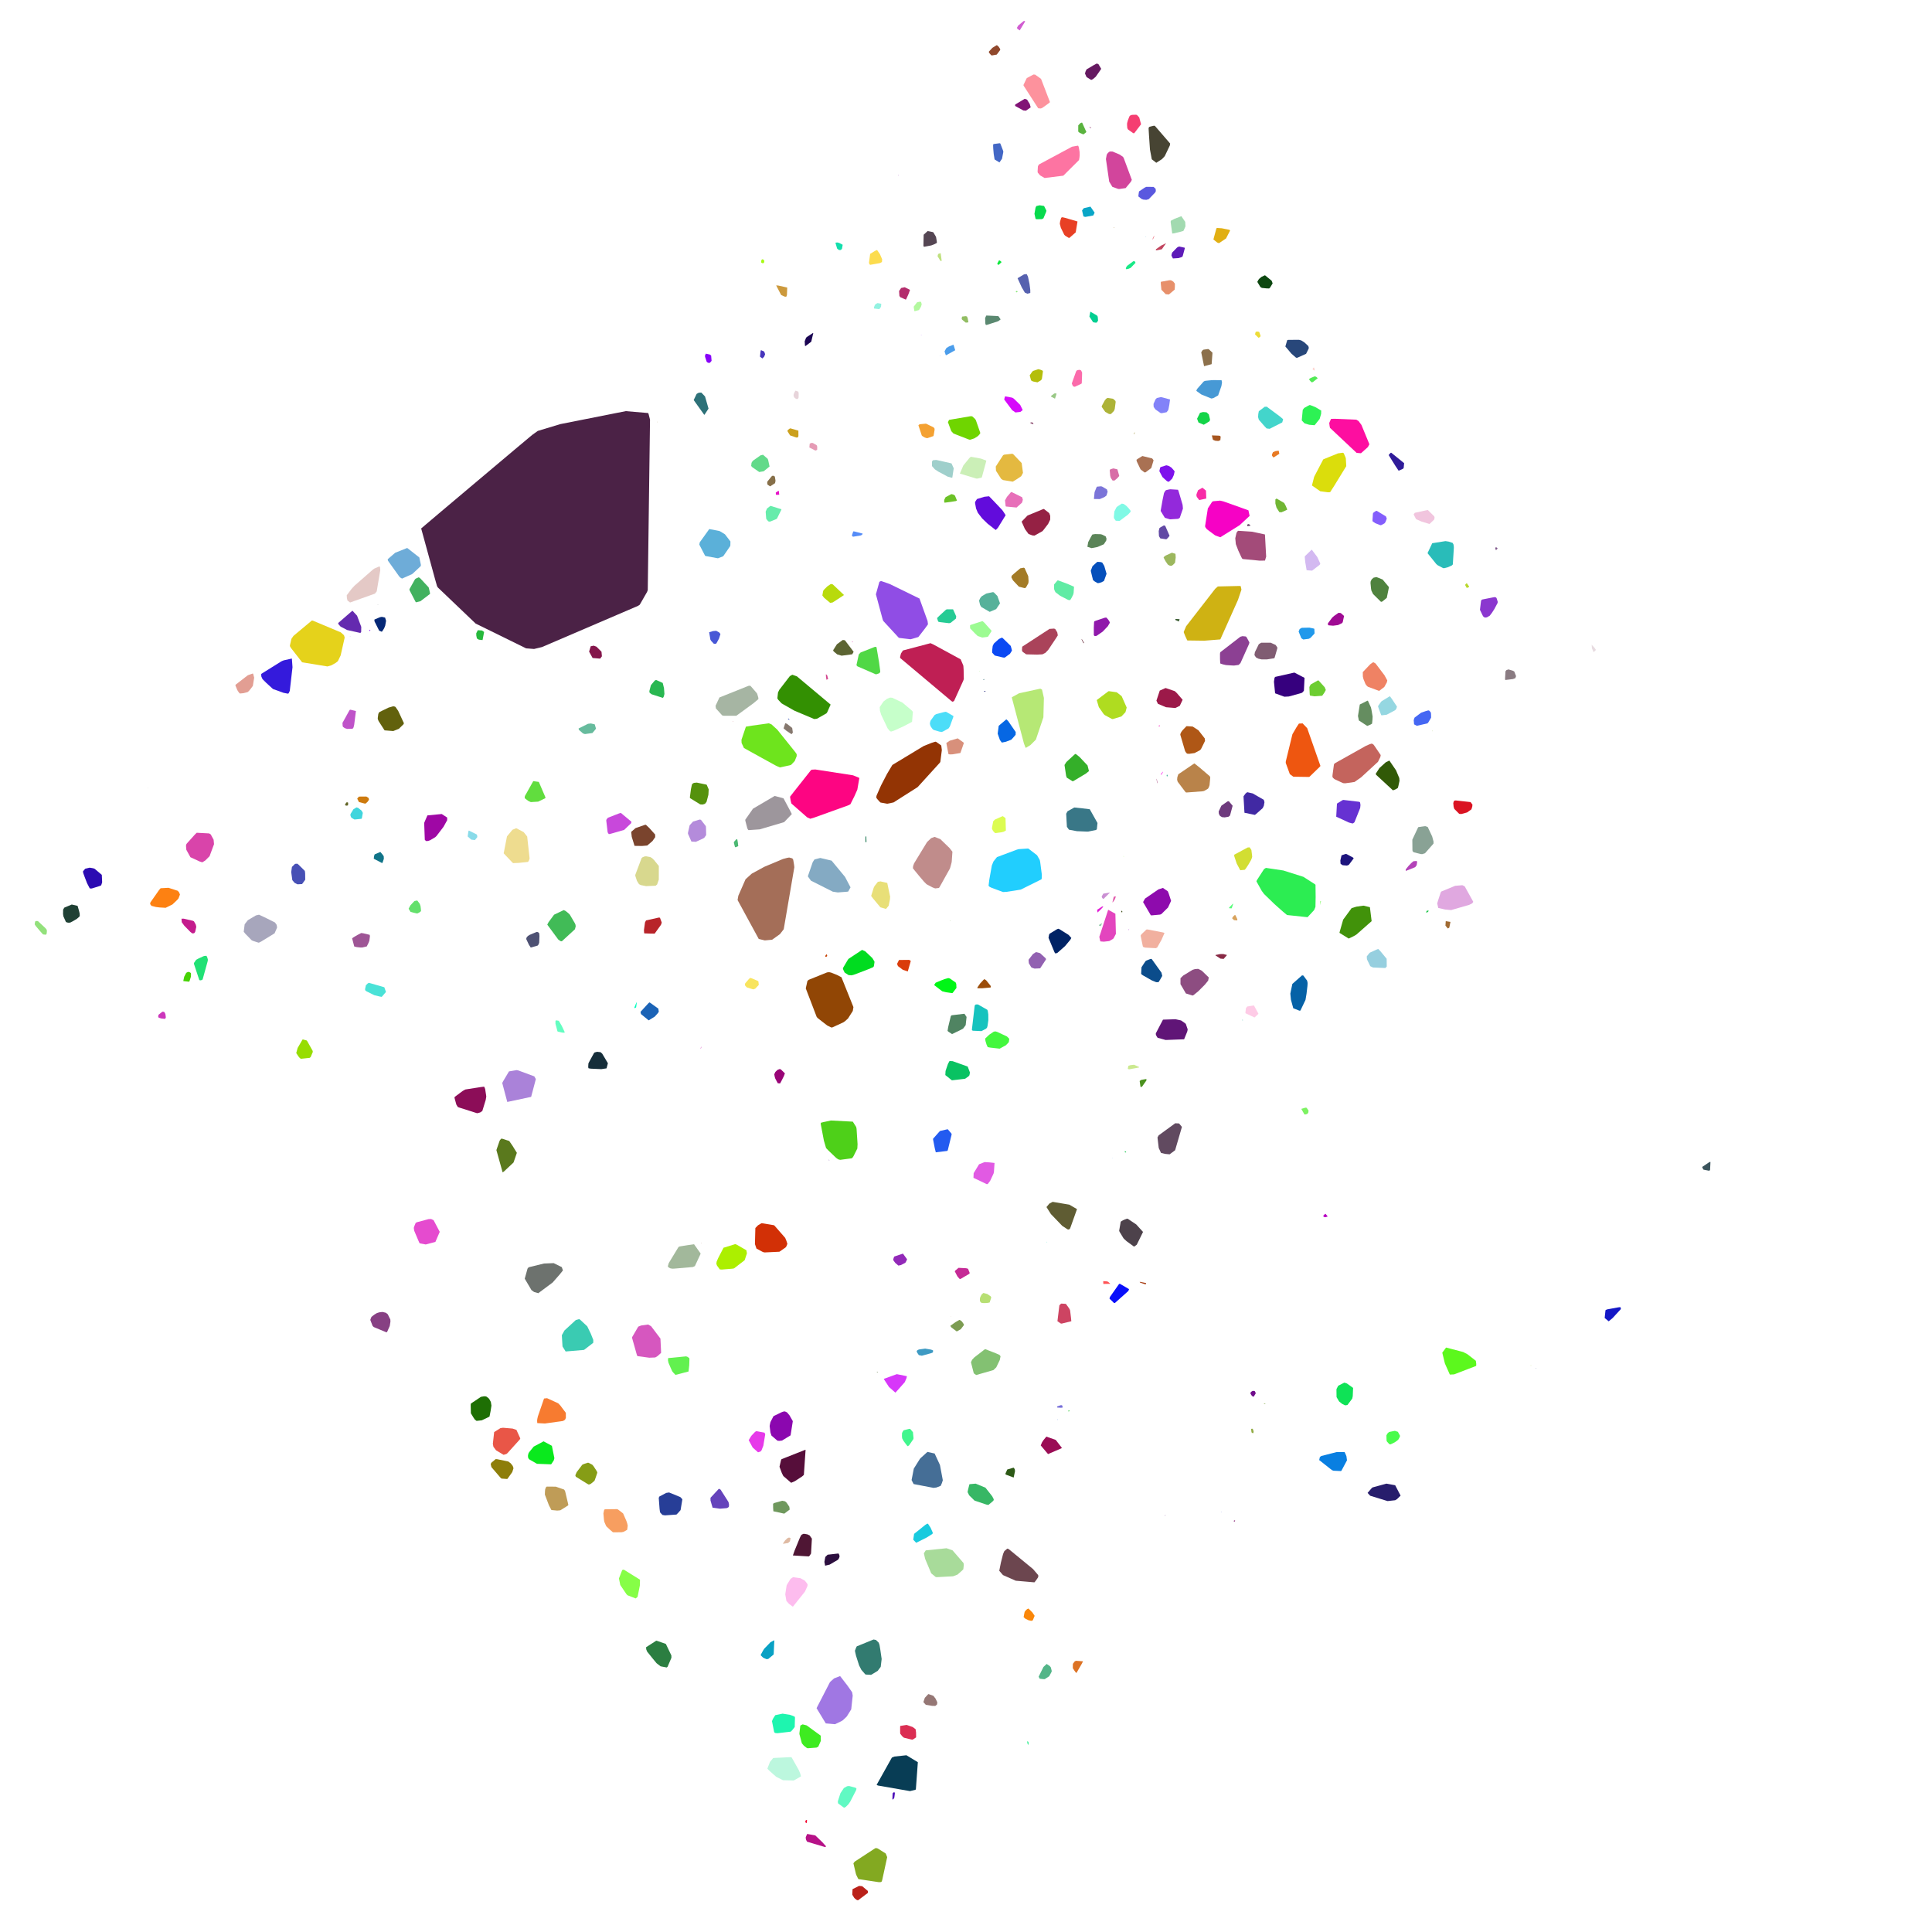 <svg viewbox="0 0 4225.89 4226.558" xmlns="http://www.w3.org/2000/svg" width="4225.89" height="4226.558">
  <polygon
    points="101.34,2043.55 100.34,2044.55 94.15,2043.9 88.14,2037.21 78.01,2025.25 75.84,2021.81 76.75,2016.36 77.65,2014.87 81.07,2014.43 83.22,2014.93 98.86,2029.61 101.68,2032.86 102.56,2035.25 102.49,2037.46 102.24,2041.17 "
    fill="rgb(147, 225, 124)" />
  <polygon
    points="138.68,2004.35 137.91,1999.16 138.09,1989.57 140.71,1985.26 156.95,1978.46 169.7,1981.41 172.51,1991.02 173.17,1993.55 174.26,1998.07 174.47,2003.06 173.46,2005.21 167.6,2010.17 160.02,2014.63 153.54,2018.02 148.86,2018.23 144.28,2016.85 "
    fill="rgb(31, 64, 52)" />
  <polygon
    points="361.73,2227.6 360.73,2228.6 353.1,2227.8 347.62,2226.14 346,2224.58 346.59,2219.82 346.74,2219.64 352.86,2214.71 355.44,2212.87 357.02,2212.91 359.62,2213.83 361.16,2216.64 361.83,2218.47 362.54,2223.54 362.67,2225.8 "
    fill="rgb(204, 54, 187)" />
  <polygon
    points="414.4,2146.32 413.4,2147.32 401.07,2145.96 401.07,2144.96 402.93,2136.32 407.32,2127.88 411.08,2125.87 413.37,2126.07 415.03,2126.69 417.37,2128.18 417.62,2129.89 417.84,2132.31 417.42,2136.92 415.05,2144.42 "
    fill="rgb(70, 210, 4)" />
  <polygon
    points="403.18,2024.93 397.59,2017.3 396.97,2009.54 401.18,2009.39 402.26,2009.5 422,2014.08 424.33,2015.35 428.28,2022.56 429.33,2027.38 426.91,2038.32 425.23,2040.78 422.65,2041.68 420.47,2041.49 416.57,2038.58 "
    fill="rgb(196, 28, 141)" />
  <polygon
    points="362.34,1985.67 349.01,1984.89 341.28,1983.91 331.33,1981.42 330.45,1980.24 328.48,1977.58 328.65,1974.76 329.3,1973.5 329.45,1973.21 348.07,1946.58 351.31,1942.86 368.61,1941.9 388.61,1948.37 391.37,1951.32 393.66,1956.52 390.33,1965.29 388.33,1967.6 384.54,1971.41 378.14,1977.43 376.99,1978.45 "
    fill="rgb(253, 129, 18)" />
  <polygon
    points="200.59,1943.43 196.35,1943.28 190.48,1932.01 185.17,1918.26 182.17,1909.98 181.91,1908.99 181.56,1905.79 186.35,1900.17 196.03,1897.89 198.11,1898.17 203.96,1899.21 206.98,1900.27 222.56,1913.44 222.72,1914.11 223.44,1929.96 221.28,1936.59 217.06,1938.29 206.52,1941.61 "
    fill="rgb(44, 11, 178)" />
  <polygon
    points="416.5,1875 407.59,1858.8 406.83,1850.03 407.46,1846.97 408.62,1845.09 425.94,1825.75 430.27,1821.49 457.43,1822.94 460.99,1825.17 467.25,1836.76 468.12,1846.55 458.37,1872.81 448.98,1882.17 442.54,1886.14 437.43,1884.63 "
    fill="rgb(217, 68, 170)" />
  <polygon points="322.96,1723.62 323.96,1723.62 322.96,1724.62 " fill="rgb(207, 192, 184)" />
  <polygon
    points="658.48,2315.88 656.12,2314.61 653.08,2311.12 647.96,2303.37 651.03,2292.16 661.69,2273.89 662.49,2273.58 670.65,2275.78 671.02,2276.09 672.08,2277.5 683.87,2298.48 684.24,2300.83 679.55,2312.07 677.38,2313.84 "
    fill="rgb(151, 221, 2)" />
  <polygon
    points="433.81,2096.74 445.06,2091.57 446.97,2090.98 451.63,2090.62 453.76,2095.33 454.73,2099.31 454.17,2102.75 443.2,2142.44 442.6,2142.83 439.38,2144.34 438.17,2144.2 436.54,2144 435.9,2143.72 424.02,2107.69 424.71,2105.65 429.12,2099.34 "
    fill="rgb(33, 225, 117)" />
  <polygon
    points="552.68,2057.73 550.31,2056.48 536.64,2042.49 533.12,2038.02 535.14,2021.67 542.04,2012.8 559.71,2002.29 565.59,2000.99 566.64,2000.77 584.19,2009.09 601.48,2017.79 605.09,2022.86 605.81,2026.61 606,2029.07 600.8,2040.99 600.44,2041.56 571.32,2059.42 566.05,2062 562.02,2060.85 553.3,2057.98 "
    fill="rgb(167, 166, 188)" />
  <polygon
    points="661.52,1932.71 660.52,1933.71 650.73,1934.26 644.4,1931.09 639.4,1925.19 636.99,1907.48 638.54,1896.2 645.38,1889.48 650.19,1889.15 652.78,1891.06 666.73,1904.92 666.92,1906.17 667.1,1907.43 667.45,1910.12 667.63,1924.22 "
    fill="rgb(71, 80, 181)" />
  <polygon
    points="532.5,1516.22 524.55,1516.94 522.67,1514.9 520.23,1511.34 518.9,1509.05 514.78,1498.99 515.65,1497.42 542.1,1476.97 553.11,1473.09 553.76,1474.1 555.96,1482.29 553.07,1500.29 549.94,1504.58 548.48,1506.49 544.59,1511.21 543.49,1512.3 541.57,1513.85 "
    fill="rgb(226, 158, 147)" />
  <polygon
    points="631.47,1516.2 630.47,1517.2 628.42,1517.03 619.93,1515.36 597.04,1507.05 582.57,1493.83 574.17,1485.45 571.64,1479.74 571.33,1475.56 571.55,1474.01 576.68,1470.75 614.7,1447.02 617.23,1445.71 620.9,1444.31 638.41,1440.44 639.8,1459.39 633.85,1511.15 "
    fill="rgb(52, 26, 220)" />
  <polygon
    points="660.83,1448.65 636.21,1417.06 634.48,1414.04 634.09,1412 637.43,1397.36 641.88,1390.87 682.31,1357.11 684.54,1357.64 745.43,1383.18 752.41,1389.45 753.83,1394.21 753.68,1395.68 745.07,1433.71 739.21,1445.87 738.05,1447.01 736.08,1448.55 734.07,1450.06 724.82,1455.28 716.26,1457.73 "
    fill="rgb(229, 210, 27)" />
  <polygon
    points="817.6,2902.73 815.06,2900.3 809.98,2887.2 810.46,2885.42 812.53,2880.36 814.86,2878.55 818.29,2875.93 819.69,2874.92 824.49,2872.05 829.63,2870.48 834.97,2869.81 836.68,2869.68 838.84,2870.16 844.03,2871.42 848.13,2874.65 853.82,2886.22 854,2890.97 852.61,2899.7 852.32,2900.8 846.82,2913.13 845.82,2914.13 844.3,2913.84 "
    fill="rgb(135, 64, 131)" />
  <polygon
    points="905.96,2691.93 905.1,2685.8 905.91,2682.87 909.06,2675.19 909.23,2675.07 911.52,2673.5 937.4,2666.59 942.98,2666.37 948.4,2668.92 961.84,2694.44 952.34,2716.48 931.22,2722.05 918.13,2719.59 917.15,2718.2 914.95,2713.22 "
    fill="rgb(229, 75, 207)" />
  <polygon
    points="818.73,2176.84 801.06,2168.02 798.8,2165.88 798.53,2163.58 800.29,2155.11 804.34,2151.12 806.85,2149.76 811.74,2151.08 840.58,2159.41 844.25,2169.67 835.92,2179.43 834.92,2180.43 831.36,2179.87 "
    fill="rgb(74, 226, 215)" />
  <polygon
    points="792.13,2072.55 788.17,2072.47 780.5,2071.64 778.3,2071.12 774.87,2070.28 770.25,2052.68 770.76,2052.01 773.57,2049.98 781.61,2045.2 790.05,2040.83 794.52,2041.4 808.58,2044.74 809.18,2047.75 807.92,2057.58 806.28,2061.98 802.23,2070.12 "
    fill="rgb(158, 85, 149)" />
  <polygon
    points="903.27,1995.99 897.84,1994.43 893.76,1987.7 897.59,1980.38 904.88,1972.56 906.58,1970.81 912.7,1969.67 916.99,1975.37 918.17,1977.11 919.83,1981.92 920.52,1987.06 920.73,1989.48 920.94,1992.38 919.53,1994.38 916.36,1996.3 912.98,1997.98 910.93,1997.82 "
    fill="rgb(100, 224, 108)" />
  <polygon
    points="819.47,1868.79 831.95,1863.49 837.03,1869.48 839.35,1872.9 839.59,1878.51 836.75,1886.83 835.75,1887.83 821.38,1880.3 817.54,1878.25 818.24,1872.56 "
    fill="rgb(17, 116, 136)" />
  <polygon
    points="775.39,1792.53 773.17,1791.32 768.92,1788.87 767.91,1787.36 766.71,1784.51 766.4,1781.52 767.26,1779.55 773.04,1770.1 779.78,1766.01 783.34,1767.11 784.51,1767.97 790.95,1773.17 793.63,1778.04 791.47,1790 790.47,1791 "
    fill="rgb(65, 213, 221)" />
  <polygon
    points="758.92,1754.79 761.2,1755.33 761.55,1757.57 761.14,1761.67 757.39,1762.26 754.51,1761.12 756.81,1756.01 757.69,1755.35 "
    fill="rgb(98, 101, 38)" />
  <polygon
    points="799.03,1757.79 797.37,1757.54 785.17,1754.37 781.37,1746.96 782,1745.93 785.09,1742.39 801.25,1742.24 806.24,1745.44 806.81,1747.43 807.06,1749.31 804.06,1753.76 799.53,1757.71 "
    fill="rgb(205, 122, 14)" />
  <polygon
    points="771.97,1593.05 770.97,1594.05 759.25,1594.32 754.24,1592.73 750.23,1589.84 749.49,1587.88 749.1,1581.19 763.95,1554.34 765.54,1552.29 767.47,1552.57 778.54,1555.22 774.72,1585.37 773.32,1591.12 "
    fill="rgb(191, 83, 201)" />
  <polygon
    points="841.16,1597.52 828.13,1577.27 826.31,1572.68 826.3,1570.44 827.44,1561.79 828.86,1558.7 829.79,1557.64 834.92,1555.02 849.99,1547.71 860.05,1544.87 863.19,1545.42 864.39,1545.89 865.34,1546.65 870.97,1554.88 883.49,1581.9 882.62,1584.14 873.41,1593.2 872.4,1594.14 860.17,1599.04 "
    fill="rgb(98, 97, 13)" />
  <polygon
    points="759.23,1378.03 746.69,1371.46 744.69,1370.29 740.51,1365.51 739.83,1364.62 739.88,1362.62 769.23,1337.11 770.9,1335.8 781.02,1346.72 790.21,1371.18 789.99,1382.32 789.16,1383.46 788.16,1384.46 "
    fill="rgb(100, 42, 175)" />
  <polygon points="810.09,1378.47 808.37,1380.7 807.36,1378.46 809.64,1377.33 "
    fill="rgb(156, 46, 248)" />
  <polygon
    points="819.3,1359.44 818.93,1356.85 818.94,1355.2 830.29,1350.35 832.46,1349.72 835.28,1349.24 842.19,1350.79 842.34,1350.95 844.33,1357.53 844.43,1358.13 842.55,1368.58 840.36,1374.02 837.7,1378.4 835.95,1380.86 835.1,1381.83 829.29,1379.4 "
    fill="rgb(5, 40, 118)" />
  <polygon
    points="765.75,1317.85 764.68,1317.07 760.05,1313.6 758.83,1308.4 758.43,1302.01 769.43,1287.55 775.48,1281.06 815.28,1246.2 818.39,1243.85 820.31,1242.96 829.08,1239.15 831.14,1239.6 831.81,1247.07 824,1293.54 820.82,1297.58 819.82,1298.58 "
    fill="rgb(228, 201, 198)" />
  <polygon points="765.52,1392.24 766.52,1392.24 765.52,1393.24 " fill="rgb(81, 92, 197)" />
  <polygon points="826.32,1322.26 827.32,1322.26 826.32,1323.26 " fill="rgb(76, 85, 83)" />
  <polygon
    points="895.96,1291.3 895.55,1288.79 907.81,1266.91 909.61,1265.54 915.91,1262.73 919.21,1265 921.06,1266.97 937.49,1284.62 938.08,1286.2 940.63,1297.54 940.26,1299.34 919.43,1315.17 909.92,1317.46 908.91,1316.29 "
    fill="rgb(66, 177, 95)" />
  <polygon
    points="879.39,1265.59 875.14,1263.05 872.8,1260.31 849.06,1227.1 848.47,1225.91 848.1,1224.49 848.34,1222.88 864.38,1209.1 864.94,1208.83 889.15,1199.13 890.07,1198.79 891.41,1199.09 917.22,1219.34 920.54,1234.92 920.6,1237.67 918.88,1239.55 902.98,1254.49 901.19,1255.84 "
    fill="rgb(110, 172, 216)" />
  <polygon
    points="1110.43,3234.04 1109.43,3235.04 1096.99,3234.13 1094.97,3232.45 1074.84,3208.98 1073.75,3204.4 1073.3,3202.48 1074.78,3199.45 1084.16,3191.55 1086.64,3191.58 1111.87,3196.76 1117.13,3200.81 1119.39,3203.62 1121.56,3206.48 1123.07,3210.96 1123.11,3211.81 1120.47,3219.95 "
    fill="rgb(141, 126, 10)" />
  <polygon
    points="1110.01,3178.44 1107.81,3180.29 1101.53,3182.18 1085.07,3172.34 1079.24,3164.52 1078.01,3158.15 1080.88,3132.35 1094.54,3123.83 1095.28,3123.67 1100.22,3122.96 1121.11,3124.73 1129.52,3127.59 1129.7,3127.81 1138.03,3146.26 1136.95,3148.57 "
    fill="rgb(233, 86, 71)" />
  <polygon
    points="1042.37,3107.91 1038.51,3104.9 1035.57,3100.57 1029.97,3091.31 1029.59,3074.39 1029.63,3072.23 1029.79,3071.18 1030.08,3069.96 1051.96,3055.33 1058,3054.24 1058.64,3054.17 1060.66,3054.19 1063.6,3054.56 1068.68,3058.32 1070.77,3061.13 1073.51,3066.28 1073.68,3066.88 1074.95,3074.45 1073.11,3086.3 1070.73,3098.35 1067.6,3100.13 1053.9,3106.65 "
    fill="rgb(30, 111, 4)" />
  <polygon
    points="1162.54,2821.93 1147.77,2796.85 1153.75,2775.35 1154.24,2774.29 1156.41,2771.91 1189.87,2763.71 1211.06,2762.86 1228.83,2771.61 1231.3,2778.84 1223.84,2788.13 1208.74,2805.3 1177.43,2828.61 1168.18,2825.97 "
    fill="rgb(109, 114, 110)" />
  <polygon
    points="1092.61,2495.73 1093.79,2493.36 1097.03,2490.27 1113.79,2495.65 1120.93,2505.98 1130.55,2521.58 1123.34,2542.59 1122.34,2543.59 1102.55,2562.2 1099.41,2564.4 1085.77,2515.56 "
    fill="rgb(90, 121, 29)" />
  <polygon
    points="1043.61,2435 1004.42,2422.53 1001.42,2421.38 998.19,2416.12 994.76,2403.76 994.11,2401.13 994.59,2399.28 1011.58,2386.59 1013.48,2385.42 1017.25,2383.33 1018.37,2382.95 1051.67,2377.75 1058.91,2376.83 1060.4,2379.76 1061.25,2382.38 1063.32,2395.92 1063.63,2398.75 1062.35,2406.11 1055.05,2429.91 1054.49,2430.49 1050.11,2433.35 "
    fill="rgb(140, 13, 88)" />
  <polygon
    points="1109.55,2410.32 1098.55,2368.83 1100.48,2365.04 1113.3,2343.49 1130.23,2340.67 1131.91,2341.02 1133.86,2341.44 1168,2354.09 1168.81,2354.5 1172.06,2360.31 1161.76,2399.21 "
    fill="rgb(170, 130, 217)" />
  <polygon
    points="1150.95,2053.79 1152.1,2049.96 1155.02,2047.08 1158.72,2044.74 1174.07,2038.35 1176.76,2038.91 1179.01,2040.79 1179.5,2042.03 1179.95,2047.42 1179.36,2062.11 1178.43,2064.38 1177.79,2065.89 1176.98,2067.26 1175.98,2068.26 1160.94,2072.6 1156.97,2066.66 "
    fill="rgb(78, 81, 115)" />
  <polygon
    points="1134.74,1887.41 1122.42,1887.91 1120.92,1886.79 1101.7,1866.53 1108.95,1829.35 1120.86,1815.02 1129.19,1811.48 1145.44,1820.09 1153.1,1829.66 1158.43,1877.58 1157.32,1881.34 1155.01,1885.27 "
    fill="rgb(238, 220, 143)" />
  <polygon
    points="936.72,1839.36 932.31,1839.75 929.29,1837.23 929.13,1835.71 927.81,1799.93 930.45,1793.71 934.89,1783.52 966.19,1780.49 978.11,1788.23 978.1,1794.06 970.09,1808.54 954.81,1828.56 952.01,1831.21 941.2,1837.66 939.99,1838.13 "
    fill="rgb(159, 7, 165)" />
  <polygon
    points="1037.38,1837.34 1030.77,1836.54 1027.5,1833.64 1022.95,1829.56 1024.45,1818.62 1025.52,1816.63 1043.08,1825.42 1043.29,1825.9 1044.05,1830.06 1043.84,1831.34 1038.8,1837.39 "
    fill="rgb(137, 219, 233)" />
  <polygon
    points="1147.67,1745.86 1148.04,1741.29 1166.4,1708.57 1178.57,1710.27 1192.78,1743.37 1193.07,1745.74 1177.14,1753.44 1161.55,1754.41 1160.01,1754.03 1155.04,1751.56 "
    fill="rgb(97, 221, 62)" />
  <polygon
    points="1047.41,1399.18 1046.59,1398.68 1043.14,1396.54 1041.81,1390.19 1041.69,1385.26 1045.06,1378.44 1054.19,1379.04 1058.92,1382.27 1055.5,1400.06 "
    fill="rgb(38, 185, 60)" />
  <polygon
    points="1040.45,1363.98 957.77,1285.07 955.96,1282.16 951.42,1266.13 921.23,1155.9 960.32,1122.76 1030.49,1063.61 1127.09,982.26 1159.34,955.25 1164.41,951.05 1176.28,942.56 1225.63,927.66 1368.75,899.27 1417.76,903.46 1418.77,906.01 1421.5,916.69 1421.79,918.71 1416.85,1290.65 1415.36,1294.72 1399.32,1322.72 1395.57,1325.21 1185.57,1415.31 1168.13,1419.53 1150.71,1418.12 "
    fill="rgb(75, 34, 70)" />
  <polygon
    points="1394.58,3492.85 1390.45,3496.3 1372.56,3489.34 1370.36,3487.11 1356.75,3466.95 1353.8,3452.56 1360.93,3434.26 1361.51,3433.98 1364.42,3433.28 1399.32,3454.92 1399.91,3455.91 1399.57,3468.06 "
    fill="rgb(134, 254, 71)" />
  <polygon
    points="1155.28,3188.79 1154.79,3184.45 1155.69,3179.6 1157.22,3176.63 1167.42,3164.14 1189,3152.65 1207.16,3162.46 1212.62,3189.53 1211.25,3194.41 1206.29,3201.94 1205.29,3202.94 1174.49,3201.81 1157.1,3191.75 "
    fill="rgb(10, 233, 29)" />
  <polygon
    points="1359.45,3307.58 1362.97,3310.44 1370.18,3326.92 1371.82,3331.78 1373.04,3337.1 1371.89,3345.9 1370.99,3346.65 1367.79,3348.51 1363.65,3350.67 1359.25,3351.54 1342.64,3351.63 1340.53,3351.45 1334.38,3346.16 1326.31,3338.58 1325.17,3336.41 1321.9,3328.83 1321.51,3327.17 1320.97,3323.08 1319.84,3310.39 1321.18,3303.81 1322.54,3301.39 1325.79,3301.24 1348.6,3300.95 1351.61,3301.58 "
    fill="rgb(247, 158, 96)" />
  <polygon
    points="1200.68,3292.56 1191.79,3269.1 1192.06,3261.56 1192.51,3257.23 1194.41,3252.91 1194.91,3252.17 1196.38,3251.62 1215.68,3251.79 1233.86,3258.11 1235.68,3260.76 1236.33,3262.69 1243.13,3291.42 1242.55,3292.83 1237.83,3295.9 1225.57,3303.51 1218.64,3304.11 1206.11,3302.91 "
    fill="rgb(191, 156, 87)" />
  <polygon
    points="1285.8,3199.45 1286.8,3199.45 1288.26,3200.02 1295.44,3203.72 1298.25,3206.98 1303.65,3215.28 1305.62,3218.47 1306.51,3221.24 1303.1,3231.56 1300.38,3238.93 1294.07,3244.19 1291.46,3246.12 1287.81,3247.2 1284.32,3245.37 1259.6,3230.1 1258.38,3227.06 1261.31,3220.11 1273.65,3203.81 1277.41,3202.11 "
    fill="rgb(134, 157, 22)" />
  <polygon
    points="1191.86,3113.64 1177.39,3112.88 1175.17,3112.69 1174.84,3107.62 1175.18,3104.09 1176.41,3098.39 1189.99,3058.98 1196.63,3058.3 1221.08,3069.49 1225.77,3074.46 1237.28,3089.77 1237.69,3090.8 1237.73,3101.41 1235.87,3105.45 1231.57,3108.11 "
    fill="rgb(247, 123, 48)" />
  <polygon
    points="1237.23,2956.11 1230.39,2945.14 1228.9,2920.58 1234.61,2910.21 1259.46,2887.35 1266.83,2885.31 1269.11,2886.73 1284.53,2901.12 1292.33,2917.35 1297.67,2930.76 1297.65,2936.88 1296.08,2938.36 1277.49,2952.66 "
    fill="rgb(58, 203, 178)" />
  <polygon
    points="1395.17,2966.39 1394.67,2966.24 1393.37,2964.83 1382.46,2926.13 1382.46,2925.13 1396.01,2901.81 1402.2,2899.31 1417.56,2897.11 1424.11,2900.78 1444.59,2927.88 1445.75,2951.61 1446.04,2958.81 1444.83,2960.29 1438.05,2966.36 1433.19,2969.19 1420.19,2969.74 "
    fill="rgb(214, 87, 191)" />
  <polygon
    points="1292.64,2337.53 1289.39,2337.06 1287.28,2336.61 1286.95,2335.87 1286.61,2333.24 1287.03,2326.23 1288.07,2323.88 1291.68,2317.14 1299.5,2302.98 1301.01,2301.94 1306.09,2300.6 1313.63,2301.46 1317.26,2304.73 1329.68,2325.67 1326.71,2336.78 1326.02,2336.93 1315.32,2338.54 "
    fill="rgb(22, 46, 58)" />
  <polygon
    points="1235.33,2257.9 1234.33,2258.9 1229.85,2258.66 1226.86,2257.97 1219.65,2256.27 1219.05,2254.67 1214.98,2239.25 1214.97,2236.38 1215.02,2232.6 1217.23,2231.83 1222.27,2232.81 1228.73,2243.82 1232.66,2252.1 "
    fill="rgb(100, 253, 193)" />
  <polygon points="1391.43,2203.46 1388.99,2205.05 1387.31,2204.32 1391.89,2193.19 1392.88,2192.48 "
    fill="rgb(0, 255, 192)" />
  <polygon
    points="1228.86,2058.95 1225.76,2058.43 1220.96,2054.89 1197.05,2022.47 1199.93,2016.96 1211.93,2000.74 1212.6,2000.4 1233.01,1990.69 1236.68,1992.29 1240.76,1995.41 1245.59,1999.67 1246.79,2001.31 1257.45,2019.48 1258.68,2022.33 1259.27,2025.94 1257.58,2032.58 "
    fill="rgb(65, 187, 87)" />
  <polygon
    points="1397.74,1933.98 1393.21,1926.79 1389.91,1916.69 1389.61,1915.17 1389.56,1914.15 1389.7,1913.28 1403.39,1876.87 1405.16,1875.28 1409.68,1873.35 1413.27,1873 1422.4,1874.65 1426.1,1876.86 1426.76,1877.41 1430.78,1881.4 1441.08,1894.16 1441,1924.08 1437.31,1934.56 1434.13,1937.34 1413.14,1938.28 1401.61,1935.95 "
    fill="rgb(216, 216, 142)" />
  <polygon
    points="1387.95,1850.17 1381.82,1830.44 1380.61,1819.62 1380.83,1819.38 1390.19,1811.27 1411.8,1803.82 1413.69,1804.89 1419.94,1810.79 1432.99,1825.33 1433.12,1831.14 1433.1,1831.18 1427.13,1839.69 1415.68,1849.45 1404.22,1850.4 "
    fill="rgb(122, 68, 45)" />
  <polygon
    points="1334.93,1823.97 1331.64,1824.47 1330.44,1822.75 1329.11,1820.52 1326.11,1795.1 1326.19,1793.21 1329.39,1788.83 1345.11,1782.64 1354.57,1779.02 1358.04,1778.1 1381.11,1797.33 1380.66,1800.45 1365.23,1815.26 "
    fill="rgb(200, 72, 219)" />
  <polygon
    points="1279.47,1605.64 1275.23,1604.29 1266.1,1596.3 1265.58,1593.37 1286.12,1583.15 1292.45,1582.42 1300.88,1584.38 1303.66,1593.76 1301.56,1596.54 1299.71,1598.76 1295.83,1603.37 "
    fill="rgb(103, 187, 157)" />
  <polygon
    points="1313.57,1439.62 1312.57,1440.62 1296.22,1439.26 1288.54,1425.34 1292.02,1413.66 1298.67,1412.25 1304.66,1414.51 1315.68,1425.55 1316.56,1435.55 "
    fill="rgb(132, 22, 75)" />
  <polygon
    points="1436.69,3588.92 1455.45,3595.43 1456.48,3595.85 1468.5,3620.98 1468.64,3625.53 1468.37,3626.64 1460.3,3645.58 1458.36,3647.31 1447.25,3645.22 1444.9,3644.74 1436.08,3637.93 1428.45,3628.69 1416.19,3613.46 1415.49,3612.58 1413.52,3607.65 1413.17,3603.02 1435.42,3588.7 "
    fill="rgb(43, 126, 65)" />
  <polygon
    points="1479.61,3312.82 1455.22,3314.55 1453.98,3314.49 1449.09,3313.69 1444.39,3308.8 1443.6,3307.16 1442.68,3300.19 1440.88,3276.29 1441.77,3274.33 1442.38,3273.25 1457.29,3265.44 1463.5,3264.48 1487.28,3274.22 1488.72,3275.1 1492.55,3279.4 1488.66,3302.98 1483.71,3308.72 "
    fill="rgb(39, 62, 151)" />
  <polygon
    points="1576.2,3258.35 1592.5,3283.91 1593.39,3285.43 1593.67,3286.21 1594.59,3290.9 1594.39,3295.26 1592.87,3297.22 1589.65,3298.71 1587.8,3298.91 1574.93,3299.99 1572.1,3299.62 1558.63,3297.7 1554.08,3282.03 1554.1,3276.09 1572.03,3256.77 1573.17,3256.53 "
    fill="rgb(101, 67, 187)" />
  <polygon
    points="1477.48,3007.32 1472.41,3002.04 1470.23,2999.18 1467.17,2992.37 1462.18,2980.79 1461.1,2975.54 1461.38,2970.59 1500.39,2966.8 1503.14,2967.45 1507.78,2970.72 1508,2973.32 1507.57,2986.43 1506.02,2999.89 "
    fill="rgb(98, 241, 79)" />
  <polygon
    points="1637.66,3150.14 1642.07,3142.6 1643.57,3140.37 1651.64,3131.89 1653.59,3130.78 1654.38,3130.34 1672.16,3133.66 1673.81,3137.15 1669.64,3162.31 1665.62,3172.47 1663.66,3174.82 1658.07,3176.66 1646.3,3166.16 "
    fill="rgb(230, 58, 233)" />
  <polygon
    points="1474.77,2774.89 1470.6,2775.02 1465.7,2774.12 1461.35,2771.4 1460.89,2769.21 1462.85,2762.6 1484.17,2727.5 1486.72,2726.34 1503.5,2723.65 1518.14,2721.58 1532.43,2741.74 1531.98,2743.51 1519.95,2769.33 1515.56,2771.37 "
    fill="rgb(162, 184, 155)" />
  <polygon
    points="1601.44,2775.06 1578.75,2776.91 1576.5,2776.72 1574.35,2776.53 1568.37,2768.27 1567.44,2765.87 1567.03,2764.54 1566.97,2763.55 1567.52,2759.63 1570.72,2752.16 1571.19,2751.19 1582.59,2729.2 1607.59,2721.45 1608.59,2721.45 1610.52,2722.04 1612.41,2723.02 1632.58,2734.68 1633.77,2741.5 1628.85,2756.33 1625.39,2759.16 1605.52,2774.4 1602.82,2774.85 "
    fill="rgb(172, 239, 0)" />
  <polygon points="1533.15,2718.78 1534.15,2718.78 1533.15,2719.78 " fill="rgb(159, 92, 81)" />
  <polygon
    points="1432.17,2223.64 1418.86,2231.85 1402.01,2218.06 1400.98,2213.26 1418.72,2193.94 1420.88,2192.5 1439.91,2206.12 1440.99,2212.51 1440.46,2213.91 1438.75,2216.32 "
    fill="rgb(27, 99, 182)" />
  <polygon points="1532.45,2292.62 1534.2,2288.67 1533.45,2292.62 1532.45,2293.62 " fill="rgb(207, 36, 178)" />
  <polygon
    points="1445.59,2023.08 1431.92,2042.17 1421.39,2042.01 1409.44,2041.61 1408.93,2040.78 1408.54,2035.38 1408.54,2034.38 1410.8,2017.72 1413.08,2013.2 1440.97,2006.99 1443.51,2007.32 1447.41,2017.84 1446.65,2020.48 "
    fill="rgb(184, 36, 42)" />
  <polygon
    points="1640.82,2139.13 1641.82,2139.13 1644.33,2139.87 1657.66,2145.64 1658.85,2146.5 1659.71,2154.31 1659.23,2154.87 1651.82,2162.61 1647.65,2164.07 1633.89,2159.93 1630.8,2156.88 1629.18,2154.59 1629.74,2151.85 1629.89,2151.12 1629.98,2150.83 1638.48,2140.97 1639.43,2140.21 "
    fill="rgb(248, 228, 94)" />
  <polygon
    points="1613.31,1968.71 1614.94,1959.3 1630.75,1923.19 1644.32,1910.94 1671.97,1895.89 1712.59,1878.87 1721.91,1876.4 1725.58,1875.77 1726.58,1875.77 1733.11,1877.57 1734.99,1880.47 1736.91,1891.84 1737.46,1896.94 1714.25,2032.56 1706.05,2043.17 1688.86,2055.48 1672.92,2056.96 1665.23,2055.14 1659.58,2053.73 "
    fill="rgb(164, 110, 88)" />
  <polygon
    points="1511.33,1726 1513.47,1716.06 1514.66,1714.38 1515.32,1713.82 1517.98,1712.35 1524.19,1711.8 1526.51,1712.28 1543.06,1715.74 1545.48,1716.25 1546.12,1717.34 1550.14,1726.59 1549.51,1738.4 1545.45,1753.87 1542.06,1758.13 1538.21,1759.43 1536.54,1759.72 1536.01,1759.8 1531.62,1759.44 1509.84,1746.08 1508.9,1744.46 "
    fill="rgb(85, 146, 13)" />
  <polygon
    points="1637.17,1815.75 1636.22,1814.82 1634.62,1811.88 1630.34,1795.46 1630.16,1793.95 1630.1,1793.23 1630.89,1791.89 1647.03,1768.84 1694.43,1741 1697.02,1741.62 1713.82,1746.22 1729.55,1775.73 1731.94,1780.69 1715.2,1798.25 1661.74,1814.06 "
    fill="rgb(157, 150, 156)" />
  <polygon
    points="1544.26,1811.55 1544.58,1826.24 1544.38,1826.93 1540.59,1832.32 1538.4,1833.78 1522.05,1841.34 1512.34,1840.75 1504.8,1823.62 1504.86,1821.33 1508.49,1805.11 1515.89,1797 1530.37,1792.59 1533.17,1793.17 1543.96,1807.12 "
    fill="rgb(180, 139, 219)" />
  <polygon
    points="1612.68,1836.17 1613.9,1842.61 1614.8,1850.79 1608.82,1853.35 1607.54,1852.39 1605.05,1842.95 1606.38,1840.33 1611.07,1835.38 1611.63,1835.43 "
    fill="rgb(76, 184, 115)" />
  <polygon
    points="1451.93,1523.38 1450.82,1525.48 1449.82,1526.48 1425.33,1518.61 1422.13,1516.17 1420.8,1515.07 1420.56,1513.72 1420.38,1511.57 1423.5,1499.57 1424.06,1498.25 1432.28,1488.5 1435.12,1487.27 1449.58,1493.8 1452.35,1505.02 1453.32,1517.95 "
    fill="rgb(41, 183, 81)" />
  <polygon
    points="1627.25,1636.13 1622.09,1625.11 1621.84,1618.16 1631.09,1590.77 1631.78,1589.35 1644.59,1587.25 1681.72,1582.1 1685.8,1583.73 1687.51,1584.45 1700.1,1595.92 1737.11,1642.03 1739.79,1645.43 1742.6,1649.59 1742.61,1653.94 1738.33,1664.61 1732.59,1670.72 1730.47,1672.89 1729.09,1673.4 1727.48,1673.95 1706.08,1678.57 1700.15,1676.13 1696.29,1674.28 1664.99,1657.06 "
    fill="rgb(110, 228, 29)" />
  <polygon
    points="1565.14,1543.78 1573.64,1525.6 1637.15,1500.16 1641,1499.84 1643.38,1502.23 1655.79,1516.63 1656.88,1519.8 1657.21,1520.91 1658.54,1525.54 1658.85,1527.81 1658.7,1529.31 1647.45,1538.69 1610.59,1565.59 1583.68,1565.64 1579.78,1564.9 1565.92,1549.58 "
    fill="rgb(166, 181, 163)" />
  <polygon points="1602.62,1577.24 1603.62,1577.24 1602.62,1578.24 " fill="rgb(162, 21, 42)" />
  <polygon
    points="1566.93,1407.15 1565.93,1408.15 1561.52,1408.16 1555.47,1401.8 1553.85,1399.1 1551.15,1382.92 1559.32,1380.42 1564.23,1379.93 1566.71,1379.8 1573.05,1383.32 1575.86,1386.82 1572.7,1396.82 1567.73,1405.97 "
    fill="rgb(71, 87, 214)" />
  <polygon
    points="1570.35,1221.16 1543.22,1216.18 1542.12,1215.37 1529.64,1191.3 1530.56,1186.28 1551.37,1157.25 1551.95,1157.29 1573.46,1161.45 1576.07,1162.74 1585.71,1168.69 1597.68,1184.3 1597.52,1193.08 1596.67,1195.25 1583.17,1214.88 1581.42,1216.94 "
    fill="rgb(91, 176, 217)" />
  <polygon points="1436.82,922.69 1437.82,922.69 1436.82,923.69 " fill="rgb(128, 110, 22)" />
  <polygon
    points="1541.44,906.44 1540.44,907.44 1517.31,875.06 1523.77,861.55 1527.66,859.37 1529.41,858.93 1534,858.67 1542.13,867.18 1549.77,893.77 "
    fill="rgb(45, 113, 120)" />
  <polygon
    points="1553.52,792.73 1552.52,793.73 1548.5,793.47 1545.75,791.37 1542.24,780.63 1542.07,778.43 1542.18,777.64 1542.62,776.12 1543.92,773.6 1545.82,773.99 1552.89,775.56 1555.5,777.77 1556.45,789.27 "
    fill="rgb(135, 2, 248)" />
  <polygon
    points="1783.38,4014.66 1798.57,4029.31 1806.9,4038.54 1806.18,4039.21 1804.93,4040.2 1765.36,4028.41 1764.93,4027.79 1762.97,4023.8 1762.31,4019.56 1762.7,4017.78 1765.57,4011.37 "
    fill="rgb(182, 18, 135)" />
  <polygon
    points="1834.57,3945.65 1833,3944.28 1832.61,3940.13 1836.93,3926.52 1838.43,3922.06 1845.8,3911.03 1852.81,3907.09 1856.83,3906.56 1859.13,3907.04 1871.69,3910.43 1873.46,3912.51 1872.27,3916.36 1859.6,3940.95 1855.65,3946.64 1849.97,3952.26 1846.26,3954.17 "
    fill="rgb(97, 249, 195)" />
  <polygon
    points="1763.08,3981.03 1764.08,3981.03 1765.28,3981.22 1764.63,3987.42 1762.31,3986.87 1761.53,3984.48 1761.42,3983.52 "
    fill="rgb(242, 3, 44)" />
  <polygon
    points="1877.7,4110.19 1876.62,4108.54 1873.05,4101.29 1872.2,4099.01 1866.69,4075.61 1869.6,4071.89 1911.77,4044.34 1915.33,4042.29 1916.33,4042.29 1919.58,4043.1 1920.2,4043.37 1937.38,4054.2 1940.56,4062.15 1929.91,4111.11 1929.28,4113.44 1928.41,4115.69 1926.88,4116.63 1922.51,4116.93 "
    fill="rgb(131, 169, 33)" />
  <polygon
    points="1882.79,4125.38 1885.88,4125.73 1898.16,4135.99 1898.41,4137.06 1898.29,4140.4 1876.93,4156.47 1874.78,4156.1 1874.13,4155.84 1873.25,4155.19 1869.94,4152.71 1868.32,4150.98 1864.26,4144.36 1864.22,4143.27 1864.78,4132.2 1878.9,4125.1 1879.39,4125.11 "
    fill="rgb(186, 33, 26)" />
  <polygon
    points="1678.7,3867.99 1684.19,3853.84 1691.25,3845.26 1729.37,3843.43 1731.06,3843.61 1732.06,3844.87 1747.04,3871.41 1750.26,3879.03 1752.06,3885.48 1736.19,3894.51 1712.89,3893.9 1712.15,3893.67 1697.81,3886.4 1685.8,3875.81 1683.09,3873.28 1678.7,3868.99 "
    fill="rgb(188, 247, 222)" />
  <polygon
    points="1839.8,3765 1826.53,3771.38 1810.72,3770.01 1806.23,3769.62 1786.06,3736.31 1815.38,3679.33 1818.35,3676.51 1824.47,3671.17 1837.53,3666.11 1839.58,3668.66 1853.89,3687.23 1863.37,3700.72 1863.89,3701.76 1865.16,3708.75 1861.9,3738.87 1852.29,3754.33 1850.43,3756.25 1843.69,3762.66 "
    fill="rgb(160, 119, 227)" />
  <polygon
    points="1755.2,3771.89 1756.2,3771.89 1764.31,3773.91 1795.11,3796.36 1795.45,3807.81 1789.8,3820.59 1785.89,3822.54 1766.56,3824 1764.9,3823.36 1764.2,3822.91 1758.37,3818.43 1753.94,3813.19 1748.63,3793.14 1748.61,3791.25 1748.64,3790.64 1750.53,3774.62 1750.96,3774.17 "
    fill="rgb(62, 235, 33)" />
  <polygon
    points="1727.48,3750.73 1734.07,3753.05 1738.32,3754.98 1738.82,3756.77 1738.84,3757.75 1738.31,3777.51 1732.46,3784.91 1729.52,3787.72 1700.56,3791.08 1696.06,3790.68 1693.42,3789.09 1688.57,3764.68 1690.8,3759.45 1693.69,3754.84 1695.78,3751.6 1711.75,3748.28 "
    fill="rgb(30, 245, 175)" />
  <polygon
    points="1671.59,3606.27 1685.19,3592.16 1693.48,3587.75 1693.63,3589.22 1692.27,3618.83 1680.44,3628.62 1676.78,3629.12 1672.3,3627.28 1668.88,3625.56 1663.85,3620.55 1664.06,3619.82 1664.43,3618.68 1668.77,3610.78 1670.19,3608.44 "
    fill="rgb(9, 161, 196)" />
  <polygon
    points="1833.24,3398.04 1834.24,3398.04 1835.92,3401.44 1836.21,3403.63 1836.31,3405.37 1834.7,3409.13 1832.98,3411.64 1814.76,3422.28 1804.77,3424.64 1803.2,3416.3 1805.21,3405.53 1810.31,3400.62 "
    fill="rgb(45, 15, 63)" />
  <polygon
    points="1760.21,3457.16 1765.14,3463.25 1766.53,3465.97 1766.08,3469.33 1760.95,3480.83 1759.06,3483.39 1734.24,3514.39 1725.65,3508.03 1720.12,3501.77 1717.62,3487.25 1720.61,3467.66 1722.36,3464.51 1729.15,3453.52 1734.45,3449.92 1750.68,3451.98 "
    fill="rgb(253, 188, 238)" />
  <polygon
    points="1884.11,3652.53 1879.21,3642.99 1872.39,3621.64 1870.37,3612.79 1870.09,3610.41 1872.56,3603.99 1873.99,3601.1 1910.78,3586.07 1915.94,3587.09 1922.05,3593.02 1923.8,3598.06 1925.51,3608.35 1928.47,3628.79 1926.4,3645.91 1919.81,3654.69 1905.95,3663.11 1905.41,3663.39 1893.61,3662.78 1892.6,3662.23 "
    fill="rgb(50, 123, 112)" />
  <polygon
    points="1757.64,3354.92 1758.64,3354.92 1765.84,3356.08 1770.96,3358.51 1775.87,3365.55 1774,3397.98 1771.27,3402.36 1769.85,3403.77 1768.92,3404.38 1734.29,3402.3 1737.95,3391.82 1749.74,3363.12 1752.22,3358.26 1753.83,3356.6 "
    fill="rgb(79, 22, 52)" />
  <polygon
    points="1729.3,3364.27 1727.87,3371.4 1723.87,3374.97 1713.11,3376.8 1712.71,3375.92 1717.22,3369.41 1722.31,3364.48 1725.82,3363.02 "
    fill="rgb(223, 186, 163)" />
  <polygon
    points="1715.42,3310.84 1691.57,3305.61 1691.05,3297.72 1691,3289.32 1693.17,3287.65 1710.98,3282.64 1713.24,3283.05 1717.28,3283.94 1720.61,3286.93 1726.48,3295.67 1727.32,3301.89 "
    fill="rgb(111, 152, 93)" />
  <polygon
    points="1758.32,3225.98 1757.32,3226.98 1754.39,3229.49 1738.61,3239.8 1730.48,3243.34 1713.4,3228.55 1710.16,3222.14 1705.01,3208.2 1708.19,3194.25 1709.37,3191.72 1761.47,3171.13 1762.06,3171.38 "
    fill="rgb(86, 14, 58)" />
  <polygon
    points="1712.68,3087.77 1714.95,3087.36 1716.93,3087.21 1721.35,3089.27 1726.78,3095.6 1734.14,3108.52 1729.24,3139.57 1714.15,3148.77 1710.52,3150.98 1704.45,3151.64 1702.65,3151.47 1700.49,3151.25 1687.47,3140.1 1685.28,3133.59 1685.01,3131.87 1683.46,3119.3 1683.67,3117.72 1685.18,3110.52 1691.73,3097.83 1692.16,3097.44 1708.65,3089.4 "
    fill="rgb(139, 7, 175)" />
  <polygon
    points="1673,2739.43 1670.74,2739.23 1667.14,2737.76 1654.66,2731.01 1651.29,2721.19 1652.2,2686.13 1653.89,2684.3 1658.01,2680.07 1665.51,2675.56 1666.51,2675.56 1693.07,2679.97 1694.89,2681.77 1717.48,2707.65 1720.15,2714.15 1722.25,2720.61 1719.93,2726.45 1718.16,2728.68 1704.87,2737.92 "
    fill="rgb(210, 48, 6)" />
  <polygon
    points="1837.63,2536.95 1833.29,2535.78 1828.97,2532.72 1812.4,2516.89 1806.88,2511.13 1802.14,2495.01 1795.05,2457.76 1795.79,2455.78 1800.82,2454.45 1817.53,2450.89 1865.37,2453.39 1872.72,2465.07 1873.58,2469.02 1875.77,2502.76 1875.24,2512.26 1866.81,2529.12 1864.68,2532.19 1862.9,2533.6 "
    fill="rgb(78, 208, 25)" />
  <polygon points="1814.43,2537.96 1813.43,2538.96 1812.19,2535.65 " fill="rgb(174, 157, 206)" />
  <polygon
    points="1705,2338.42 1706,2338.42 1707.99,2339.14 1716.86,2347.8 1714.43,2354.22 1710.09,2362.78 1706.52,2369.56 1705.01,2369.78 1701.88,2369.43 1700.88,2368.9 1695.63,2358.8 1694.65,2355.52 1693.5,2349.79 1696,2344.62 1700.58,2340.24 "
    fill="rgb(153, 5, 119)" />
  <polygon
    points="1820.49,2247.31 1818.17,2247.38 1809.39,2243.08 1788.78,2227.07 1786.4,2224.45 1762.47,2161.9 1766.1,2145.65 1768.77,2143.18 1809.02,2126.95 1813,2126.49 1814.59,2126.64 1818.1,2127.42 1830.93,2132.57 1840.51,2137.55 1866.72,2202.86 1865.31,2211.31 1854.75,2227.92 1848.19,2233.71 1845.8,2235.5 1844.1,2236.48 "
    fill="rgb(145, 70, 5)" />
  <polygon
    points="1809.4,2090.64 1809.49,2090.94 1807.4,2092.95 1805.24,2092.76 1805.4,2090.36 1806.99,2088.04 1808.27,2087.32 "
    fill="rgb(198, 65, 3)" />
  <polygon
    points="1875.56,2129.15 1867.06,2132.24 1862.45,2133.34 1859.92,2133.14 1857.81,2132.95 1855.91,2132.77 1847.44,2127.2 1844.41,2120.91 1843.62,2117.75 1853.34,2101.23 1855.4,2098.07 1855.93,2097.38 1885.6,2077.71 1892.46,2080.71 1908.06,2095.52 1912.38,2102.57 1912.84,2104.06 1911.73,2111.6 1911.34,2113.57 1910.31,2115.14 1909.75,2115.59 1900.1,2119.69 "
    fill="rgb(0, 220, 32)" />
  <polygon
    points="1832.51,1952.04 1821.59,1950.36 1773.81,1926.32 1767.08,1916.98 1767.6,1915.04 1777.69,1885.74 1781.54,1879.86 1793.67,1876.73 1794.67,1876.73 1818.95,1882.46 1848.35,1918.04 1860.36,1940.9 1855.28,1950.07 1852.55,1950.5 "
    fill="rgb(132, 170, 195)" />
  <polygon
    points="1781.25,1788.2 1772.35,1790.87 1765.55,1787.84 1730.98,1757.47 1729.51,1751.71 1728.27,1744.11 1728.18,1743.51 1728.18,1742.51 1736.32,1731.98 1774.07,1684.27 1775.98,1683.51 1783.39,1683.09 1865,1695.7 1867.67,1696.53 1879.69,1701.58 1875.23,1727.3 1868.83,1741.68 1860.14,1759.03 1856.47,1761.12 "
    fill="rgb(253, 5, 130)" />
  <polygon
    points="1807.91,1475.57 1809.59,1477.84 1811.42,1485.17 1807.72,1486.87 1806.72,1480.41 1806.43,1474.91 "
    fill="rgb(212, 73, 145)" />
  <polygon
    points="1743.08,1479.39 1816.83,1541.17 1809.43,1557.85 1807.69,1560.33 1786.95,1572.09 1780.92,1572.75 1737.55,1554.44 1713.84,1540.97 1709.6,1538.47 1702.18,1530.61 1700.35,1527.45 1701.73,1514.66 1704.49,1508.97 1705.21,1508.03 1726.74,1480.06 1727.5,1479.18 1729.47,1477.8 1733.14,1475.85 "
    fill="rgb(51, 144, 2)" />
  <polygon
    points="1721.09,1583.01 1732.75,1592.19 1734.17,1601.79 1734.1,1602.49 1731.32,1605.94 1719.95,1598.3 1713.94,1593.11 1717.59,1581.84 "
    fill="rgb(134, 120, 110)" />
  <polygon points="1723.71,1571.96 1725.32,1571.92 1727.13,1574.91 1723.71,1572.96 " fill="rgb(42, 71, 179)" />
  <polygon
    points="1821.49,1317.68 1816.23,1318.65 1815.52,1318.39 1802.64,1307.6 1798.82,1302.6 1798.83,1302.01 1800.53,1292.53 1801.98,1290.18 1809.65,1282.56 1817.35,1277.35 1821.57,1278.22 1845.9,1301.27 1845.4,1302.05 "
    fill="rgb(184, 218, 12)" />
  <polygon
    points="1840.84,1434.2 1831.14,1431.3 1823.34,1424.7 1822.32,1422.3 1830.59,1409.18 1839.54,1402.57 1843.48,1399.79 1848.06,1400.43 1867.18,1425.7 1864.08,1431.15 "
    fill="rgb(92, 100, 50)" />
  <polygon points="1864.43,1403.07 1865.43,1403.07 1864.69,1404.94 1863.74,1404.59 "
    fill="rgb(215, 42, 170)" />
  <polygon
    points="1925.4,1468.26 1924.98,1470.55 1923.05,1472.76 1916.12,1475.04 1915.14,1474.72 1875.54,1457.54 1873.55,1455.33 1873.34,1454.98 1878.41,1431.56 1882.36,1427.23 1913.87,1414.78 1914.87,1414.78 1917.21,1415.62 1922.76,1448.48 "
    fill="rgb(80, 216, 69)" />
  <polygon
    points="1670.46,1030.85 1669.94,1030.94 1660.66,1032.45 1645.04,1021.56 1643.05,1019.1 1643.82,1012.44 1645.71,1009.19 1647.6,1007.22 1663.66,995.91 1669,994.71 1679.21,1003.64 1680.31,1006.67 1683.27,1020.37 "
    fill="rgb(98, 218, 138)" />
  <polygon
    points="1678.79,1138.45 1675.96,1134.77 1675.64,1130.88 1674.76,1119.12 1677.1,1113.62 1677.82,1112.16 1678,1112 1685.27,1106.45 1709.27,1113.87 1708.77,1115.53 1699.41,1134.47 1697.27,1135.71 1685.21,1140.66 1683.22,1140.91 1681.33,1140.73 "
    fill="rgb(102, 236, 171)" />
  <polygon
    points="1678.7,1059.86 1678.1,1056.57 1678.45,1053.4 1687.78,1041.88 1689.88,1040.57 1690.62,1040.3 1694.74,1042.22 1695.88,1048.75 1696.26,1051.25 1696.22,1052.38 1695.17,1056.93 1692.16,1058.91 1684.43,1063.85 "
    fill="rgb(134, 111, 73)" />
  <polygon
    points="1786.29,973.78 1787.51,976.89 1787.39,984 1783.57,985.59 1770.35,978.78 1771.03,970.84 1771.9,970.11 1772.46,969.65 1775.95,968.6 1778.02,969.07 1779.31,969.74 "
    fill="rgb(229, 155, 181)" />
  <polygon
    points="1702.45,1073.71 1703.45,1073.71 1704.45,1081.94 1704.46,1082.17 1697.73,1082.32 1697.08,1081.87 1696.93,1077.33 1697.55,1076.91 "
    fill="rgb(231, 18, 200)" />
  <polygon
    points="1886.91,1167.15 1886.46,1168.56 1885.61,1169.38 1883.13,1171.13 1865.72,1174.01 1863.31,1171.45 1863.87,1169.66 1865.56,1164.59 1866.32,1162.32 1868.81,1162.47 "
    fill="rgb(85, 140, 247)" />
  <polygon
    points="1727.38,937.39 1728.83,936.93 1746.34,941.92 1746.4,953.37 1745.86,955.75 1743.6,957.06 1741.45,956.88 1728.12,952.33 1722.49,943.25 1722.89,940.9 "
    fill="rgb(203, 160, 29)" />
  <polygon
    points="1671.22,768.75 1672.67,771.98 1673.48,774.65 1673.51,775.03 1671.52,779.99 1671,780.67 1667.53,784.09 1662.4,780.16 1662.4,779.66 1662.9,774.73 1663.34,770.72 1663.99,766.5 1664.96,766.07 "
    fill="rgb(71, 54, 188)" />
  <polygon
    points="1774.5,747.38 1762.04,756.81 1760.71,756.39 1760.13,746.52 1763.19,738.62 1765.19,736.89 1777.89,728.51 1778.89,728.51 "
    fill="rgb(27, 5, 83)" />
  <polygon
    points="1746.27,856.76 1746.97,860.63 1746.8,868.93 1746.65,869.77 1745.49,872.04 1743.43,872.83 1741.2,872.51 1736.81,868.92 1735.63,864.06 1737.12,859.56 1738.12,857.45 1739.65,854.96 1740.5,854.53 "
    fill="rgb(231, 212, 218)" />
  <polygon
    points="1702.1,624.55 1720.58,628.63 1721.91,629.14 1721.27,645.38 1719.98,648.82 1717.94,649.01 1716.06,648.63 1715.4,648.43 1708.64,645.3 1697.67,624.26 "
    fill="rgb(204, 153, 60)" />
  <polygon
    points="1671.08,568.68 1671.31,569.67 1671.73,572.56 1670.81,575.06 1669.09,575.72 1666.9,575.52 1664.91,574.04 1665.06,570.34 1665.33,569.47 1666.77,567.08 1669.32,567.63 "
    fill="rgb(168, 250, 22)" />
  <polygon
    points="1841.6,544.52 1838.84,546.75 1838.53,546.79 1836.83,546.97 1834.48,546.46 1833.94,546.14 1832.51,544.91 1830.99,543.58 1827.34,530.87 1831.17,530.3 1833.5,530.81 1835.47,531.37 1843.24,535.36 "
    fill="rgb(18, 222, 172)" />
  <polygon
    points="1956.26,3931.35 1955.48,3933.67 1952.26,3936.51 1951.96,3934.88 1952.42,3922.48 1954.34,3920.56 1955.19,3920.3 1957.23,3920.74 1957.34,3922.89 "
    fill="rgb(79, 18, 185)" />
  <polygon
    points="1990.44,3917.74 1920.43,3905.51 1917.4,3904.14 1950.77,3844.42 1951.12,3844.25 1956.22,3842.13 1982.62,3839.27 2007.56,3854.42 2007.6,3854.8 2003.29,3913.81 2002.29,3914.81 "
    fill="rgb(8, 61, 85)" />
  <polygon
    points="1982.45,3773.03 1983.45,3773.03 1996.49,3777.6 2002.74,3782.36 2003.72,3789.67 2003.83,3800.13 1996.82,3804.83 1995.08,3805.25 1977.13,3800.89 1973.48,3797.8 1969.1,3792.16 1968.89,3789.7 1968.88,3776.59 1969.2,3775.14 "
    fill="rgb(219, 46, 83)" />
  <polygon
    points="2041.62,3709.28 2046.31,3715.35 2050.13,3723.35 2049.74,3727.92 2046.86,3730.6 2045.63,3731.38 2039.01,3731.26 2025.19,3728.98 2024.2,3728.04 2021.7,3725.24 2019.72,3723 2022.89,3713.64 2030.33,3705.61 2031.27,3705.56 "
    fill="rgb(149, 119, 117)" />
  <polygon
    points="2108.05,3423.53 2107.11,3432.41 2104.64,3435.07 2094.28,3444.2 2084.63,3447.83 2049.23,3449.74 2046.76,3449.45 2036.89,3441.43 2023.93,3410.61 2023.48,3409.35 2021.03,3398.65 2020.82,3397.53 2024.89,3391.16 2070.41,3386.48 2083.57,3391.12 2107.62,3418.96 "
    fill="rgb(168, 219, 154)" />
  <polygon
    points="2029.73,3332.8 2035.41,3341.46 2040.28,3352.44 2039.9,3354.13 2039.5,3355.17 2026.74,3363.17 2003.95,3374.56 1997.54,3367.78 1999.43,3355.03 2024.22,3335.16 2027.48,3333.04 "
    fill="rgb(24, 202, 222)" />
  <polygon
    points="2131.57,3282.24 2119.88,3270.76 2116.44,3263.74 2116.55,3262.8 2117.51,3258.04 2120.39,3246.56 2121.76,3246.27 2134.14,3245.18 2155.52,3254.05 2168.32,3270.28 2170.49,3273.15 2173.68,3279.44 2173.36,3281.66 2171.64,3283.67 2161.88,3291.84 2157.46,3290.93 "
    fill="rgb(55, 183, 101)" />
  <polygon
    points="2044.34,3179.29 2055.96,3204.35 2062.22,3237.69 2060.34,3243.71 2057.6,3249.99 2048.47,3253.57 2042.06,3254.46 1998.7,3246.16 1998.35,3245.97 1996.24,3241.92 1993.92,3237.34 1998.78,3212.31 2011.83,3191.49 2013.28,3189.67 2028.57,3175.76 "
    fill="rgb(69, 110, 150)" />
  <polygon
    points="1958.51,3046.14 1944.49,3033.78 1933.04,3016.19 1933.86,3015.81 1961.62,3005.67 1983.64,3010.17 1983.35,3012.01 1982.61,3014.91 1979.03,3023.2 1961.7,3042.76 1960.71,3043.87 "
    fill="rgb(215, 55, 249)" />
  <polygon
    points="1972.86,3140.65 1973.05,3134.31 1976.01,3128.94 1977.34,3128.28 1988.94,3125.31 1989.94,3125.31 1991.23,3125.84 1996.89,3132.65 1998.17,3145.84 1997.62,3148.09 1988.29,3161.64 1985.26,3163.32 1983.15,3160.98 1975.98,3151.27 1973.23,3145.98 1972.86,3141.65 "
    fill="rgb(65, 246, 141)" />
  <polygon
    points="2131.01,2969.17 2151.72,2953.12 2154.29,2951.2 2156.13,2951.41 2179.33,2960.52 2186.06,2963.49 2187.89,2965.67 2188.49,2966.73 2186.83,2974.81 2179.16,2990.81 2172.91,2996.79 2171.58,2997.19 2135.32,3007.59 2130.91,3004.71 2129.67,3002.75 2123.81,2979.73 2126.37,2974.13 "
    fill="rgb(131, 193, 114)" />
  <polygon points="1920.59,3000.72 1919.59,3001.72 1917.21,3000.28 " fill="rgb(78, 109, 51)" />
  <polygon
    points="2039.11,2952.99 2040.97,2953.81 2040.6,2958.16 2037.14,2959.66 2016.4,2965.41 2009.79,2964.07 2006.18,2958.76 2004.95,2955.14 2006.62,2953.44 2008.15,2952.53 2010.14,2951.71 2023.58,2949.81 2036.52,2951.99 "
    fill="rgb(62, 154, 195)" />
  <polygon points="2079.77,2878.95 2080.77,2878.95 2079.77,2879.95 " fill="rgb(215, 192, 160)" />
  <polygon
    points="2102.59,2889.32 2104.14,2890.68 2107.1,2894.87 2108.65,2898.07 2101.6,2907.33 2093.74,2911.84 2092.36,2912.08 2080.44,2903.02 2078.68,2900 2089.57,2892.14 2098.67,2886.94 2100.94,2888.1 "
    fill="rgb(124, 156, 82)" />
  <polygon
    points="1970.32,2767.21 1964.97,2768.22 1958.3,2762.46 1953.96,2756.58 1953.96,2754.08 1955.65,2748.95 1956.66,2748.24 1975.01,2742.05 1984.02,2754.36 1982.73,2757.68 1981.53,2759.91 1980.12,2762.19 "
    fill="rgb(146, 41, 184)" />
  <polygon
    points="2114.18,2774.25 2117.36,2775.19 2120.02,2781.65 2120.99,2784.1 2120.44,2786.07 2100.8,2797.59 2098.63,2797.09 2094.12,2791.82 2088.42,2780.88 2089.04,2779.54 2096.61,2773.14 2112.51,2773.98 "
    fill="rgb(197, 42, 150)" />
  <polygon
    points="2072.16,2470.12 2073.16,2470.12 2080.97,2479.25 2081.63,2481.18 2073.06,2516.03 2071.68,2517.48 2046.86,2520.47 2044.54,2511.06 2040.96,2492.63 2040.9,2490.81 2055.94,2473.84 "
    fill="rgb(35, 91, 240)" />
  <polygon
    points="2175.37,2543.75 2174.06,2563.5 2173.16,2567.13 2165.8,2582.89 2160.47,2589.83 2158.35,2590.15 2129.29,2576.25 2129.68,2566.12 2141.36,2546.88 2142.32,2546.31 2153.62,2541.87 2163.82,2542.46 "
    fill="rgb(225, 90, 227)" />
  <polygon
    points="2083.76,2321.11 2116.65,2332.9 2121.17,2344.83 2121.53,2346.14 2120.43,2352 2118.23,2354.51 2111.12,2359.48 2107.19,2360.06 2082.11,2363.01 2067.72,2351.5 2068.2,2342.9 2068.36,2342.15 2073.43,2327.13 2076.16,2322.08 2076.93,2320.82 "
    fill="rgb(9, 194, 98)" />
  <polygon
    points="2159.1,2247.47 2158.98,2247.64 2157.11,2249.79 2156.66,2250.19 2146.82,2255.36 2127.43,2254.48 2125.79,2252.52 2132,2199.25 2134.17,2197.2 2136.65,2196.98 2138.3,2196.96 2139.24,2197.27 2139.87,2197.48 2159.6,2208.74 2160.62,2211.62 2161.72,2218.88 2161.81,2231.49 2160.15,2243.37 "
    fill="rgb(23, 195, 190)" />
  <polygon
    points="2082.42,2261.86 2074.78,2256.86 2072.59,2254.94 2073.97,2246.47 2079.63,2222.84 2080.4,2221.58 2081.97,2220.65 2108.66,2217.47 2109.66,2217.47 2114.2,2224.45 2112.23,2242.34 2106.83,2249.63 2105.23,2250.68 2101.07,2252.86 "
    fill="rgb(80, 132, 98)" />
  <polygon
    points="1966.42,2099.8 1988.51,2099.56 1991.88,2101.44 1992.09,2102.24 1985.64,2124.76 1985.58,2124.89 1974.72,2121.2 1964.16,2113.23 1962.2,2108.49 1962.17,2108.31 "
    fill="rgb(218, 60, 10)" />
  <polygon
    points="2073.8,2139.48 2074.8,2139.48 2077.73,2140.29 2090.37,2149.04 2091.62,2152.05 2092.1,2160.84 2091.96,2161.05 2084.35,2171.06 2083.35,2172.06 2082.99,2172.3 2069.33,2170.34 2060.9,2168.24 2043.2,2154.63 2046.54,2149.47 2057.99,2144.7 2066.11,2141.58 "
    fill="rgb(0, 246, 22)" />
  <polygon
    points="1946.99,1961.19 1946.57,1967.52 1943.81,1981.11 1938.29,1987.75 1937.6,1988 1925.7,1984.56 1909.65,1965.3 1905.48,1959.73 1911.16,1941.46 1913.04,1937.92 1920.2,1928.85 1925.3,1927.95 1926.3,1927.95 1940.72,1931.25 "
    fill="rgb(232, 223, 120)" />
  <polygon points="2077.64,2013.96 2078.64,2013.96 2077.64,2014.96 " fill="rgb(81, 137, 11)" />
  <polygon
    points="1954.52,1755.15 1940.56,1758.05 1926.11,1755.38 1925.13,1754.79 1919.55,1748.65 1916.89,1745.25 1916.97,1741.41 1917.57,1739.56 1927.1,1717.96 1940.18,1692.77 1951.86,1673.2 2019.84,1632.08 2023.01,1630.75 2037.75,1624.86 2045.68,1622.36 2046.68,1622.36 2047.98,1622.91 2056.57,1628.93 2058.83,1630.67 2060.1,1640.65 2056.84,1666.26 2056.16,1667.69 2054.68,1669.39 2007.98,1720.77 2006.98,1721.77 "
    fill="rgb(147, 52, 4)" />
  <polygon
    points="1894.73,1830.08 1895.11,1841.57 1894.34,1842.41 1894.11,1842.57 1893.21,1841.11 1893.16,1829.93 1893.97,1829.27 "
    fill="rgb(8, 106, 65)" />
  <polygon
    points="2078.44,1897.68 2078.17,1898.59 2077.64,1899.99 2055.25,1940.14 2054.42,1941.43 2053.39,1942.26 2045.54,1943.23 2039.97,1941.14 2029.87,1935.82 2026.57,1934.02 2021.11,1928.49 2010.25,1915.76 2000.31,1903.61 1996.78,1899.1 1997.27,1894.33 1999.37,1888.41 2027.8,1841.78 2036.75,1833.27 2044.28,1830.5 2056.8,1835.42 2076.75,1854.7 2083.25,1862.92 2081.83,1883.67 2081.36,1886.9 "
    fill="rgb(192, 140, 139)" />
  <polygon
    points="2107.47,1624.08 2108.27,1625.27 2100.72,1647.02 2083.8,1649.91 2081.78,1649.99 2077.57,1650.15 2074.75,1649.46 2074.55,1649.4 2069.94,1625.2 2077.37,1620.14 2094.86,1615 "
    fill="rgb(216, 144, 123)" />
  <polygon
    points="1973.91,1536.77 1993.75,1553.5 1996.75,1556.97 1994.95,1578.9 1976.42,1588.66 1954.48,1598.55 1948.73,1600.28 1945.71,1598.31 1941.54,1593.22 1927.37,1563.37 1924.7,1554.42 1924.22,1546.64 1932.41,1534.48 1939.88,1528.66 1946.34,1525.98 1948.62,1525.92 1951.93,1526.33 "
    fill="rgb(198, 255, 202)" />
  <polygon
    points="2107.76,1465.01 2108.15,1484.97 2107.71,1486.61 2106.91,1488.99 2086.82,1533.32 2083.69,1534.97 2081.39,1533.71 1969.01,1439.31 1968.77,1436.92 1970.72,1429.41 1974.99,1422.8 2035.33,1406.84 2041.48,1409.64 2101.2,1442.1 2106.47,1454.33 2107.22,1456.63 "
    fill="rgb(191, 31, 84)" />
  <polygon
    points="2068.1,1556.98 2069.1,1556.98 2070.32,1557.5 2080.39,1563.25 2085.48,1566.23 2085.06,1568.57 2077.65,1589.02 2074.83,1593.25 2063.46,1599.56 2060.72,1600.77 2060.04,1601.07 2054.66,1600.24 2042.97,1596.86 2040.12,1595.1 2036.3,1589.87 2034.51,1585.85 2033.93,1582.15 2035.25,1576.77 2035.86,1575.71 2044.3,1564.03 2045.64,1563.23 2048.06,1561.95 2062.18,1558.18 2063.74,1557.79 2064.86,1557.56 "
    fill="rgb(76, 221, 248)" />
  <polygon
    points="1930.59,1354.58 1915.87,1299.96 1923.5,1272.61 1927.12,1270.8 1946.07,1277.41 2011.23,1309.2 2028.85,1358.2 2029.8,1365.34 2028.75,1367.08 2023.12,1374.86 2008.73,1393.37 1994.89,1397.45 1991.6,1398.28 1967.78,1395.44 1965.84,1394.91 1931.94,1358.15 "
    fill="rgb(144, 77, 229)" />
  <polygon
    points="2084.64,1332.82 2088.67,1341.71 2091.57,1348.29 2091.06,1351.69 2090.79,1353.18 2079.42,1362.27 2076.07,1363.16 2056.87,1360.86 2053.97,1360.37 2052.41,1359.82 2051.43,1357.74 2049.9,1352.74 2049.66,1351.85 2055.05,1346.52 2068.28,1334.33 2070.57,1332.78 2083,1332.81 "
    fill="rgb(38, 203, 148)" />
  <polygon
    points="2131.76,1384.67 2122,1374.49 2121.71,1368.27 2122.8,1366.96 2148.06,1358.75 2149.46,1358.8 2153.61,1362.54 2169.08,1379.97 2161.25,1392.46 2159,1393.2 2148.45,1394.51 2138.48,1391.13 "
    fill="rgb(156, 251, 146)" />
  <polygon
    points="2146.49,1044.88 2137.38,1046.87 2135.24,1046.69 2099.5,1035.88 2107.1,1018.15 2119.62,1002.72 2122.1,1000.19 2122.58,999.84 2123.8,999.12 2145.55,1003.05 2157.45,1007.57 2155.99,1013.18 2147.55,1044.29 "
    fill="rgb(203, 239, 183)" />
  <polygon
    points="2047.1,1006.07 2048.1,1006.07 2077.06,1012.56 2081.31,1013.67 2086.1,1024.39 2082.96,1044.94 2080.84,1044.76 2073.13,1042.68 2052.52,1031.66 2044.81,1026.58 2038.51,1019.45 2038.55,1009.67 2039.96,1007.4 2040.29,1006.94 2040.85,1006.66 "
    fill="rgb(159, 207, 203)" />
  <polygon
    points="2088.77,1084.04 2093.18,1094.77 2090.94,1095.94 2080.93,1097.58 2066.01,1099.58 2065.05,1096.23 2065.65,1092.7 2068.29,1087.47 2080.87,1080.77 2083.22,1081.27 2085.19,1081.71 "
    fill="rgb(108, 193, 39)" />
  <polygon
    points="2132.77,1099.51 2132.97,1098.02 2133.69,1096.54 2137,1091.53 2153.31,1086.53 2162.51,1085.6 2163.51,1085.6 2173.56,1095.96 2192.16,1115.6 2195.23,1119.96 2199.65,1126.9 2182.69,1154.46 2178.75,1158.65 2178.11,1159.31 2173.65,1155.99 2160.29,1145.55 2148.21,1133.87 2138.96,1121.81 2138.03,1119.71 2134.95,1112.23 2132.77,1100.51 "
    fill="rgb(98, 12, 220)" />
  <polygon
    points="2131.2,958.82 2122.49,961.75 2119.89,961.6 2085.61,948.28 2080.76,943.07 2073.43,923.48 2075.76,918.65 2076.58,918.29 2122.94,910.38 2126.47,910.61 2132.78,916.31 2134.57,919.14 2144.3,947.21 2142.01,950.74 2140.09,952.8 2138.54,954.17 "
    fill="rgb(111, 213, 0)" />
  <polygon
    points="2042.06,934.74 2044.02,937.14 2044.28,940.07 2042.75,949.21 2041.85,953.77 2028.57,958.38 2026.9,958.3 2022.94,957.06 2018.1,954.31 2016.17,952.48 2008.83,930.21 2011.42,927.98 2025.41,926.64 "
    fill="rgb(244, 161, 50)" />
  <polygon points="2015.8,732.99 2016.8,732.99 2015.8,733.99 2013.3,733.05 "
    fill="rgb(222, 185, 255)" />
  <polygon
    points="2084.72,754.22 2085.72,754.22 2089.35,766.08 2069.91,776.81 2068.73,776.73 2065.99,768.64 2069.7,761.77 2070.68,760.89 2075.44,757.92 "
    fill="rgb(75, 157, 235)" />
  <polygon points="2055.46,777.98 2056.46,777.98 2055.46,778.98 " fill="rgb(84, 129, 236)" />
  <polygon
    points="1971.09,629.92 1978.95,628.27 1990.47,634.02 1987.77,641.79 1986.07,645.79 1982.58,653.41 1981.41,655.44 1969.22,650.04 1967.3,647.32 1966.55,636.53 "
    fill="rgb(179, 45, 108)" />
  <polygon
    points="1919.05,663.03 1920.05,663.03 1927.6,664.4 1927.07,671.04 1923.37,676.28 1911.86,674.8 1911.78,672.24 1911.96,671.36 1912.92,668.81 1914.42,665.91 "
    fill="rgb(147, 242, 225)" />
  <polygon
    points="2013.54,659.91 2014.8,660.97 2016.07,665.42 2014.72,670.16 2013.79,672.03 2010.22,678.04 2008.85,678.53 2000.49,680.76 1999.95,679.9 1998.79,673.08 1998.59,670.68 2006.02,661.12 2012.18,659.89 "
    fill="rgb(179, 248, 159)" />
  <polygon
    points="2111.74,691.61 2112.74,691.61 2115.08,692.39 2116.55,695.73 2118.16,704.48 2118.05,705.12 2112.41,705.73 2105.08,699.71 2104.17,698.89 2103.45,696.63 2103.95,694.26 2104.58,692.45 "
    fill="rgb(146, 189, 99)" />
  <polygon
    points="1917.6,547.11 1918.6,547.11 1924.57,555.73 1924.68,555.9 1929.56,567.21 1929.09,573.05 1924.53,575.52 1903.16,579.31 1901.86,577.78 1900.68,574.94 1903.29,555.3 1913.59,548.96 "
    fill="rgb(252, 220, 78)" />
  <polygon
    points="2056.53,553.92 2057.53,553.92 2059.81,570.5 2057.47,571 2056.59,569.94 2050.68,560.31 2052.04,555.55 "
    fill="rgb(191, 224, 126)" />
  <polygon
    points="2021.13,539.84 2019.8,537.98 2020.34,513.39 2029.09,505.34 2040.17,507.58 2041.37,508.04 2047.37,518 2049,527.58 2049.25,529.97 2049.02,531.5 2044.96,533.57 2043.48,534.31 2036.99,536.81 "
    fill="rgb(85, 70, 83)" />
  <polygon points="1964.36,383.49 1965.58,382.43 1965.36,383.49 1964.36,384.49 "
    fill="rgb(175, 89, 205)" />
  <polygon
    points="2247.87,3808.63 2248.62,3809.4 2249.7,3811.8 2249.86,3812.16 2248.96,3816.56 2248.57,3816.55 2247.32,3812.8 2247.11,3811.63 2247.18,3808.85 2247.32,3808.79 "
    fill="rgb(27, 238, 132)" />
  <polygon
    points="2285.06,3672.88 2281.33,3672.73 2274.14,3671.89 2271.84,3667.48 2282.35,3646.15 2289.4,3639.59 2296.1,3644.06 2298.46,3647.01 2300.47,3654.81 2300.24,3656.11 2300.01,3657.06 2294.93,3666.52 "
    fill="rgb(83, 181, 136)" />
  <polygon
    points="2354.46,3659.48 2352.33,3657.32 2349.82,3653.79 2347.06,3649.58 2346.59,3648.51 2346.68,3641.43 2346.87,3639.16 2349.88,3635.16 2351.03,3633.71 2353.61,3632.74 2354.61,3632.74 2368.96,3633.81 2366.25,3639.08 "
    fill="rgb(220, 114, 36)" />
  <polygon
    points="2270.87,3445.25 2270.97,3446.57 2270.99,3448.65 2270.87,3449.61 2268.56,3453.26 2264.6,3458.69 2262.93,3460.72 2262.38,3461.07 2221.74,3457.53 2193.8,3445.19 2185.71,3435.77 2189.24,3418.02 2193.65,3400.59 2194.49,3397.95 2196.75,3392.86 2203.26,3387.3 2205.63,3387.89 2209.81,3391.12 2259.51,3431.96 "
    fill="rgb(108, 70, 79)" />
  <polygon
    points="2248.79,3518.55 2249.79,3518.55 2258.23,3527.01 2263.1,3534.3 2259.11,3543.97 2256.77,3545.26 2254.53,3545.07 2249.22,3543.81 2242.18,3540.21 2238.98,3537.06 2240.38,3529.69 2241.21,3525.62 2243.27,3522.84 2246.48,3519.73 "
    fill="rgb(250, 135, 10)" />
  <polygon
    points="2292.36,3180.55 2276.41,3161.6 2279.24,3154.78 2282.59,3149.72 2288.77,3142.32 2309.28,3149.58 2322.65,3166.92 2321.65,3167.92 "
    fill="rgb(154, 13, 85)" />
  <polygon
    points="2216.44,3210.38 2217.44,3210.38 2219.56,3213.67 2220.19,3217.79 2217.19,3231.85 2200.07,3225.39 2199.07,3223.66 2203.2,3214.28 "
    fill="rgb(45, 89, 22)" />
  <polygon
    points="2320.56,3073.51 2321.56,3073.51 2323.23,3074.13 2324.26,3076.9 2324.32,3077.16 2323.85,3079.04 2320.23,3079.15 2312.69,3078.79 2312.01,3076.35 "
    fill="rgb(118, 110, 217)" />
  <polygon points="2338.94,3084.91 2339.94,3084.91 2337.98,3087.55 2337.49,3087.31 2335.76,3086.19 "
    fill="rgb(74, 209, 79)" />
  <polygon points="2313.88,3105.11 2312.88,3106.11 2312.41,3104.16 " fill="rgb(124, 161, 238)" />
  <polygon
    points="2150.69,2828.28 2151.69,2828.28 2159.71,2830.43 2166.96,2835.53 2168.22,2838.04 2164.75,2848.74 2164.16,2849.1 2159.16,2849.96 2153.79,2850.24 2150.37,2850.16 2146.36,2849.61 2144.02,2846.95 2143.5,2846.02 2143.31,2842.17 2143.49,2839.92 2143.9,2838.02 2144.9,2835.76 2146.82,2831.91 2150.58,2828.35 "
    fill="rgb(183, 223, 115)" />
  <polygon
    points="2321.01,2851.37 2322.01,2851.37 2331.29,2851.93 2332,2852.73 2336.56,2859.02 2339.52,2863.47 2340.65,2866.28 2342.53,2881.65 2343.27,2889.45 2343.2,2890.01 2322.04,2895.18 2319.98,2894.76 2312.94,2889.92 2317.18,2855.17 "
    fill="rgb(205, 68, 98)" />
  <polygon
    points="2337.99,2689.44 2335.05,2688.97 2323.3,2681.22 2298.69,2655.59 2288.96,2640.24 2295.24,2632.66 2302.47,2628.83 2338.97,2634.98 2355.75,2644.73 2340.66,2687.02 "
    fill="rgb(95, 92, 51)" />
  <polygon points="2290.69,2716.47 2289.69,2717.47 2289.42,2716.19 " fill="rgb(42, 225, 192)" />
  <polygon
    points="2165.4,2291.32 2160.84,2290.41 2160.37,2290.2 2157.93,2284.91 2155.47,2276.74 2154.89,2271.63 2163.77,2263.22 2173.57,2256.66 2176.54,2256.02 2177.54,2256.02 2181.09,2257.06 2202.56,2267.08 2207.62,2272.18 2206.61,2279.53 2204.88,2281.42 2200.19,2286.3 2186.54,2293.76 "
    fill="rgb(68, 247, 62)" />
  <polygon
    points="2166.66,2160.01 2147.89,2161.69 2137.67,2161.54 2138.19,2159.39 2143.84,2151.18 2152.08,2142.33 2153.68,2141.82 2157.33,2144.5 2166.94,2156.51 2167.24,2158.64 "
    fill="rgb(155, 77, 10)" />
  <polygon
    points="2329.56,2069.45 2313.31,2083.84 2311.22,2084.81 2308.62,2085.64 2306.6,2083.08 2293.45,2051.39 2294.28,2046.31 2295.2,2043 2296.95,2041.63 2311.2,2032.95 2312.92,2032.13 2314.36,2031.53 2315.36,2031.53 2316.82,2032.11 2335.41,2043.65 2337.75,2045.28 2342.92,2051.14 2343.32,2051.69 2341,2055.71 "
    fill="rgb(0, 35, 101)" />
  <polygon
    points="2270.82,2083.62 2274.97,2084.83 2287.41,2096.27 2287.99,2098.48 2276.11,2116.61 2275.1,2118.04 2262.91,2118.63 2257.35,2116.78 2255.52,2115.54 2250.38,2106.87 2249.86,2101.11 2249.87,2099.16 2259.23,2086.99 2266.14,2082.48 "
    fill="rgb(146, 97, 177)" />
  <polygon
    points="2178.25,1822.14 2176.24,1821.96 2172.34,1817.79 2171.46,1816.3 2170.76,1814.8 2169.78,1812.64 2169.82,1810.55 2172.39,1796.58 2175.87,1792.81 2191.33,1785.93 2192.74,1785.35 2193.74,1785.35 2199.37,1789.48 2200.17,1816.42 2199.74,1816.87 2197.38,1818.18 2195.27,1819.33 2190.92,1820.39 2188.64,1820.74 "
    fill="rgb(220, 252, 82)" />
  <polygon
    points="2233.27,1945.55 2231.92,1946.01 2201.43,1950.73 2193.92,1951.15 2169.4,1942.07 2164.71,1939.86 2162.28,1937.44 2163.74,1925.54 2163.91,1924.16 2169.43,1893.25 2169.66,1892.64 2172.89,1884.49 2179.72,1875.9 2180.77,1874.69 2223.96,1858.53 2227.96,1857.35 2247.72,1856.04 2248.72,1856.04 2249.12,1856.08 2249.92,1856.54 2268.38,1870.69 2272.45,1877.79 2274.31,1881.11 2275.25,1885.66 2278.85,1913.37 2278.61,1920.44 2278.3,1922.57 2277.89,1923.4 "
    fill="rgb(33, 206, 254)" />
  <polygon
    points="2368.04,1768.15 2383.68,1770.08 2400.58,1800.18 2399.17,1813.45 2397.62,1815.35 2380.32,1818.9 2376.98,1818.95 2355.41,1818.05 2338.13,1814.79 2333.67,1808.52 2332.85,1794.54 2332.09,1779.88 2335.11,1774.46 2349.85,1766.24 "
    fill="rgb(57, 119, 135)" />
  <polygon
    points="2348.17,1708.27 2346.12,1708.93 2334.21,1701.5 2333.26,1700.73 2331.93,1696.8 2328.39,1673.25 2332.6,1666.64 2351.65,1649.15 2353.63,1649.58 2361.23,1655.64 2378.8,1674.26 2381.89,1686.63 2375.23,1692.04 "
    fill="rgb(52, 175, 41)" />
  <polygon points="2152.57,1485.62 2153.57,1485.62 2152.57,1486.62 2150.15,1486.89 2150.4,1486.43 "
    fill="rgb(1, 71, 82)" />
  <polygon points="2154.73,1511 2155.75,1512.52 2153.58,1513.02 2152.31,1511.58 " fill="rgb(37, 41, 123)" />
  <polygon
    points="2182.32,1603.99 2184.47,1587.62 2187.89,1584.63 2201.19,1573.41 2205.07,1577.01 2221.69,1601.16 2221.44,1607.25 2215.9,1613.74 2211.86,1618.01 2200.26,1622.44 2191.32,1624.28 2187.16,1618.72 2182.32,1604.99 "
    fill="rgb(6, 103, 227)" />
  <polygon points="2142.54,1468.16 2143.54,1468.16 2142.54,1469.16 " fill="rgb(104, 238, 53)" />
  <polygon
    points="2265.77,1617.89 2254.07,1629.53 2247.35,1633.7 2244.27,1635.59 2243.21,1635.44 2239.69,1626.25 2213.39,1526.65 2213.1,1525.38 2214.18,1524.59 2229.21,1516.32 2275.02,1506.46 2275.95,1506.49 2279.23,1508.4 2283.34,1526.55 2282.22,1568.97 "
    fill="rgb(182, 232, 117)" />
  <polygon
    points="2181.56,1303.5 2187.35,1319.71 2179.01,1332.26 2164.81,1338.36 2146.4,1327.69 2143.76,1323.23 2141.5,1313.73 2144.19,1307.98 2147.41,1304.15 2156.94,1298.52 2157.97,1298.11 2171.75,1295.19 2173.78,1295.65 "
    fill="rgb(86, 177, 154)" />
  <polygon
    points="2175.9,1433.89 2170.27,1427.68 2170.13,1423.08 2171.28,1413.37 2171.99,1411.38 2174.26,1407.33 2184.78,1397.8 2190.78,1394.88 2192.91,1395.33 2210.88,1412.9 2213.44,1422.52 2212.88,1424.05 2209.13,1430.06 2197.66,1438.36 2194.58,1438.28 "
    fill="rgb(11, 73, 243)" />
  <polygon
    points="2343.76,1307.9 2341.35,1311.83 2339.79,1312.67 2337.46,1312.47 2334.65,1311.3 2318.76,1303.12 2308.56,1295.28 2306.27,1290.6 2305.71,1288.34 2305.44,1278.63 2312.99,1269.61 2315.08,1269.71 2335.62,1277.37 2336.82,1277.87 2349.22,1283.4 2348.36,1296.85 2347.39,1300.66 "
    fill="rgb(96, 235, 164)" />
  <polygon
    points="2304.76,1374.97 2305.76,1374.97 2308.19,1375.97 2312.55,1383.09 2313.78,1389.72 2309.71,1396.19 2292.78,1421.53 2286.74,1427.87 2280.13,1431.24 2268.65,1431.84 2246.4,1431.32 2244.47,1431.15 2237.4,1426.11 2235.86,1424.42 2235.34,1421.61 2235.92,1414.48 2295.66,1375.59 "
    fill="rgb(170, 67, 90)" />
  <polygon points="2371.1,1406.08 2370.1,1407.08 2365.52,1398.5 2366.5,1398.31 " fill="rgb(101, 38, 54)" />
  <polygon
    points="2249.82,1270.78 2249.64,1273.02 2249.33,1275.61 2244.8,1283.88 2242.66,1286.33 2240.18,1286.19 2228.66,1283.25 2215.72,1269.49 2212.17,1262.75 2212.58,1260.82 2213.44,1258.75 2218.54,1254.22 2231.67,1243.11 2239.37,1241.71 2241.12,1242.57 2249.08,1260.26 "
    fill="rgb(163, 123, 39)" />
  <polygon
    points="2234.68,1012.84 2236.75,1027.99 2237.59,1034.3 2237.17,1035.11 2233.72,1041.6 2225.49,1047.25 2216.72,1052.68 2215.29,1053.52 2193.89,1050.06 2189.9,1047.45 2178.52,1029.7 2178.05,1020.5 2192.24,998.56 2194.09,995.74 2196.17,994.55 2198,994.3 2214.2,992.46 2216.42,993.62 "
    fill="rgb(228, 185, 64)" />
  <polygon
    points="2235.7,1098.9 2235.23,1099.65 2223.53,1110.15 2200.79,1107.92 2199.69,1107.37 2198.29,1094.44 2202.53,1086.8 2210.77,1077.14 2212.34,1076.04 2235.72,1087.62 2237.29,1093.1 "
    fill="rgb(231, 111, 185)" />
  <polygon
    points="2282.23,1113.34 2283.23,1113.34 2285.18,1114.64 2294.98,1122.39 2297.17,1128.3 2297.07,1136.68 2292.6,1145.99 2281.93,1159.92 2279.83,1162.05 2262.77,1171.53 2260.43,1171.34 2258.26,1171.15 2249.77,1168.04 2241.83,1157.21 2234.59,1140.97 2245.75,1129.46 2247.61,1127.55 "
    fill="rgb(149, 33, 68)" />
  <polygon
    points="2364.72,810.25 2366.91,814.97 2366.71,823.99 2366.12,838.67 2363.86,840 2351.19,845.94 2348.82,845.74 2346.4,843.87 2344.36,838.68 2353.79,812.33 2355.61,810.05 2360.67,808.83 2362.23,809.32 "
    fill="rgb(251, 107, 171)" />
  <polygon
    points="2270.82,807.6 2271.82,807.6 2275.77,808.71 2280.21,810.52 2281.22,812.41 2279.04,828.34 2278,830.57 2275.93,832.43 2269.28,836.3 2259.37,834.35 2255.3,832.07 2252.27,820.99 2258.06,812.63 2260.17,811.17 "
    fill="rgb(180, 190, 12)" />
  <polygon
    points="2306.08,860.68 2310.01,860.27 2310.9,861.74 2307.56,872.07 2299.31,867.6 2298.5,866.38 "
    fill="rgb(153, 200, 134)" />
  <polygon
    points="2218.06,872.41 2231.54,885.7 2236.93,896.77 2236.39,897.49 2235.28,898.35 2231.79,900.99 2221.15,902.21 2213.8,897.07 2196.48,873.81 2197.71,868.96 2198.53,866.87 2214.19,869.85 "
    fill="rgb(214, 10, 250)" />
  <polygon
    points="2259.46,925.27 2260.63,926.9 2258.66,927.5 2253.79,925.3 2253.57,924.37 2253.79,924.32 2257.48,923.83 "
    fill="rgb(122, 49, 89)" />
  <polygon
    points="2158.2,710.73 2156.16,710.55 2155.17,707.31 2154.91,698.7 2154.83,695.45 2157.3,690.18 2162.78,690.4 2180.66,691.25 2182.86,691.44 2183.96,691.77 2185.02,693.06 2188.69,698.67 2183.37,702.66 "
    fill="rgb(90, 136, 112)" />
  <polygon
    points="2181.42,576.59 2184.53,570.48 2185.14,569.55 2187.09,569.94 2190.86,573.21 2184.22,579.5 2181.42,577.59 "
    fill="rgb(9, 232, 58)" />
  <polygon
    points="2245.78,599.66 2248.52,605.16 2251.83,620.93 2253.55,634.13 2253.58,640.68 2247.14,642.49 2241.64,640.02 2234.91,628.55 2225.7,608.51 2239.86,600.15 2244.14,599.61 "
    fill="rgb(86, 97, 175)" />
  <polygon points="2226.19,637.58 2223.68,639.55 2221.76,638.62 2222.78,636.75 2223.71,636.51 2225.2,636.89 "
    fill="rgb(129, 230, 110)" />
  <polygon
    points="2352.94,508.22 2339.04,520.41 2337.31,520.09 2330.18,515.78 2327.87,513.42 2320.47,498.38 2318.15,489.57 2318.71,484.68 2320.45,478.49 2321.38,476.06 2322.69,475.51 2323.67,475.14 2330,476.57 2356.84,484.44 "
    fill="rgb(232, 64, 37)" />
  <polygon
    points="2173.08,315.08 2186.65,313.3 2188.04,313.92 2194.06,329.54 2194.63,332.11 2191.72,347.26 2186.11,355.3 2175.49,348.75 2173.55,336.74 2172.51,324.88 2172.24,317.37 2172.54,316.37 "
    fill="rgb(67, 103, 197)" />
  <polygon
    points="2367.1,268.43 2376.23,288.74 2375.23,289.74 2369.75,294 2361.73,290.67 2358.42,287.87 2358.49,274.16 2363.11,269.33 2366.25,268.09 "
    fill="rgb(90, 179, 63)" />
  <polygon
    points="2357.26,318.68 2358.26,318.68 2358.77,319.79 2359.22,320.85 2359.77,322.73 2361.42,332.18 2361.63,339.38 2361.1,344.91 2360.51,348.18 2360.14,350.13 2325.79,384.29 2284.82,389.34 2275.37,383.79 2274.21,382.68 2269.89,377.55 2269.55,375.01 2270.25,363.65 2270.73,362.71 2272.64,359.71 2273.62,359.16 2344.85,320.89 "
    fill="rgb(253, 116, 162)" />
  <polygon
    points="2394.31,465.19 2391.28,471.32 2375.73,474.16 2373.82,474.44 2371.79,473.98 2369.81,473.29 2366.8,460.31 2369.99,455.99 2371.27,455.19 2385.17,451.96 "
    fill="rgb(10, 166, 199)" />
  <polygon
    points="2273.7,449.1 2274.7,449.1 2283.71,450.53 2288.83,460.74 2288.23,463.44 2282.35,477.51 2278.85,479.32 2267.7,479.53 2265.11,478.74 2262.67,467.68 2265.05,454.26 2266.48,451.29 2266.87,450.69 "
    fill="rgb(8, 218, 77)" />
  <polygon
    points="2246.71,240.26 2244.09,242.11 2238.39,241.58 2220.31,231.67 2220.59,228.6 2241.44,216.1 2245.81,217.65 2246.57,218.01 2252.45,227.61 2254.31,234.36 2254.09,235.03 "
    fill="rgb(129, 19, 118)" />
  <polygon
    points="2179.86,98.92 2180.86,98.92 2184.47,102.21 2187.41,106.74 2187.9,109.1 2180.23,119.39 2169.9,121.25 2168.18,120.9 2163.23,115.32 2163.03,112.85 2170.67,104.63 2179.58,99.05 "
    fill="rgb(144, 72, 44)" />
  <polygon
    points="2246.28,170.62 2260.58,162.97 2264.13,163.24 2276.02,171.64 2277.32,173.01 2296.63,223.47 2293.28,226.33 2280.3,235.69 2277.21,237.12 2275.78,237.28 2270.82,236.79 2238.92,187.33 2238.65,186.03 2238.72,185.71 2245.46,171.48 "
    fill="rgb(253, 146, 157)" />
  <polygon
    points="2238.63,46.35 2240.03,45.83 2242.27,46.33 2241.48,48.32 2230.48,66.47 2225.71,63.3 2224.33,60.95 2226.79,56.46 2227.22,55.83 "
    fill="rgb(209, 93, 209)" />
  <polygon
    points="2376.72,151.7 2391.87,142.75 2398.36,139.17 2399.27,139.14 2402.53,140.15 2408.65,150.42 2407.81,151.96 2396.79,167.79 2390.72,173.06 2386.82,174.85 2376.64,168.61 2373.19,160.81 2374.61,155.87 "
    fill="rgb(101, 25, 97)" />
  <polygon points="2548.65,3314.36 2549.65,3314.36 2548.65,3315.36 2547.58,3314.9 " fill="rgb(98, 32, 130)" />
  <polygon
    points="2438.88,2849.85 2436.81,2850.2 2426.79,2840.45 2427.87,2836.71 2446.65,2809.99 2447.86,2808.38 2448.9,2808.22 2449.9,2808.22 2469.59,2819.75 2468.1,2823.74 "
    fill="rgb(9, 15, 250)" />
  <polygon
    points="2413.13,2802.29 2414.13,2802.29 2416.91,2802.44 2422.19,2802.9 2425.06,2804.75 2428.68,2808.06 2413.42,2808.37 2413.24,2806.13 2413.13,2803.29 "
    fill="rgb(255, 84, 86)" />
  <polygon
    points="2500.17,2694.62 2486.51,2722.53 2481.02,2726.57 2479.84,2726.31 2464.15,2714.86 2458.31,2709.49 2457.23,2708.13 2448.68,2694.05 2447.98,2691.85 2451.41,2672.12 2455.6,2669.57 2458.63,2668.06 2465.3,2665.59 2467.34,2666.19 2485.3,2678.22 "
    fill="rgb(77, 66, 75)" />
  <polygon
    points="2500.46,2805.11 2506.75,2806.43 2506.43,2809.19 2502.31,2808.4 2493.5,2805.25 2492.87,2803.97 2493.61,2803.8 "
    fill="rgb(169, 65, 25)" />
  <polygon points="2433.38,2532.61 2434.38,2532.61 2433.38,2533.61 " fill="rgb(104, 175, 254)" />
  <polygon points="2463.21,2519.43 2462.97,2520.71 2460.68,2520.5 2460.3,2517.9 2461.12,2518.13 "
    fill="rgb(9, 192, 65)" />
  <polygon
    points="2578.94,2457.33 2585.24,2464.88 2570.36,2515.92 2558.39,2524.86 2548.69,2523.97 2539.52,2521.8 2534.51,2511.05 2531.79,2488.04 2534.35,2483.39 2570.58,2456.91 "
    fill="rgb(97, 74, 96)" />
  <polygon
    points="2472.75,2329.79 2480.66,2328.94 2491.87,2334.06 2490.87,2335.06 2470.05,2338.9 2467.85,2338.44 2466.98,2337.84 2466.94,2336.83 2468.07,2331.31 "
    fill="rgb(203, 233, 144)" />
  <polygon
    points="2506.5,2360.27 2507.5,2360.27 2507.69,2363.09 2498.4,2376.3 2496.75,2377.55 2494.67,2377.35 2492.77,2364.54 2495.02,2362.76 2496.62,2361.98 "
    fill="rgb(75, 145, 30)" />
  <polygon
    points="2597.82,2251.46 2597.76,2251.95 2597.3,2254.69 2596.67,2256.88 2590.04,2273.24 2549.67,2274.77 2532.11,2269.96 2529.92,2266.65 2529.02,2265.01 2527.96,2261.77 2528.41,2259.7 2543.8,2230.27 2567.73,2229.51 2571.46,2229.43 2582.21,2231.77 2583.63,2232.2 2590.14,2236.7 2593.67,2239.45 "
    fill="rgb(96, 21, 119)" />
  <polygon
    points="2412.84,1955.35 2413.34,1954.68 2427.98,1952.11 2414.13,1965.91 2412.38,1965.75 2410.4,1963.32 2409.69,1960.98 "
    fill="rgb(202, 144, 211)" />
  <polygon
    points="2440.42,1960.33 2440.27,1962.48 2438.63,1967.04 2433.65,1974.36 2433.54,1972.02 2436.06,1961.56 "
    fill="rgb(226, 93, 172)" />
  <polygon
    points="2411.1,1982.65 2412.1,1982.65 2413.32,1983.16 2407.59,1989.41 2400.63,1995.97 2399.7,1990.07 2408.42,1984.31 "
    fill="rgb(225, 28, 213)" />
  <polygon
    points="2439.7,1998.61 2440.83,2042.68 2435.84,2052.21 2434.77,2053.41 2426.42,2058.38 2414.39,2059.75 2407.04,2059.18 2406.37,2057.71 2404.67,2049.88 2404.67,2048.88 2423.92,1989.94 "
    fill="rgb(227, 69, 190)" />
  <polygon
    points="2409.42,2019.58 2410.42,2019.58 2408.09,2025.64 2403.95,2024.94 2403.85,2024.4 2404.42,2022.93 2404.63,2022.51 "
    fill="rgb(147, 204, 170)" />
  <polygon
    points="2505.48,2072.77 2503.26,2072.26 2501.72,2071.77 2499.93,2070.68 2499.59,2069.32 2494.91,2046.53 2496.38,2043.91 2498.57,2041.78 2507.56,2033.17 2510.24,2033.05 2543.88,2039.56 2547.15,2040.58 2540.71,2055.47 2531.17,2072.49 2528.12,2073.96 "
    fill="rgb(241, 176, 159)" />
  <polygon
    points="2519.33,2144.43 2499.41,2133.08 2496.01,2130.35 2496.83,2115.69 2505.49,2102.46 2507.65,2101 2517.03,2097.28 2519.28,2097.85 2540.47,2127.45 2542.2,2134.61 2538.66,2140.9 2534.33,2148.03 2533.03,2148.36 2529.15,2148.33 2528,2147.95 "
    fill="rgb(11, 76, 139)" />
  <polygon
    points="2519.43,2002.18 2517.19,2001.99 2500.27,1973.1 2504.56,1965.47 2533.01,1945.93 2534.1,1945.32 2543.67,1942.19 2554.26,1949.41 2556.23,1954.04 2561.53,1970.47 2554.86,1984.97 2540.28,1999.39 2537.39,2000.51 "
    fill="rgb(142, 11, 173)" />
  <polygon points="2468.11,2033.65 2470.08,2031.29 2469.11,2033.65 2468.11,2034.65 "
    fill="rgb(182, 79, 214)" />
  <polygon points="2455.05,1994.63 2454.05,1995.63 2452.27,1994.56 2453.96,1991.59 " fill="rgb(51, 67, 11)" />
  <polygon
    points="2621.73,2119.54 2628.86,2123.36 2644,2137.99 2642.63,2144.92 2635.49,2153.69 2621.31,2167.94 2611.07,2176.32 2608.75,2177.6 2593.92,2173.01 2582.08,2152.65 2582.1,2139.71 2587.81,2133.99 2608.53,2121.31 2613.52,2119.77 2620.22,2119.2 "
    fill="rgb(141, 77, 129)" />
  <polygon points="2458.72,1872.9 2457.72,1873.9 2457.01,1872.6 " fill="rgb(181, 254, 123)" />
  <polygon
    points="2595.48,1733.43 2593.37,1732.97 2575.99,1709.95 2574.93,1706.33 2574.75,1705.36 2574.75,1705.23 2575.17,1700.08 2577.3,1693.63 2611.88,1670.12 2612.88,1670.12 2624.26,1679.12 2646.06,1697.77 2647.23,1700.7 2645.66,1717.6 2643.96,1722.25 2642.27,1725.1 2633.97,1729.98 2630.65,1730.79 "
    fill="rgb(185, 131, 74)" />
  <polygon points="2532.39,1712.06 2531.29,1713.41 2529.26,1704.16 2529.9,1703.3 " fill="rgb(200, 140, 174)" />
  <polygon
    points="2442.65,1514.21 2453.37,1522.66 2453.83,1523.62 2464.44,1547.63 2461.74,1557.77 2453,1567.01 2452.2,1567.35 2433.82,1572.87 2431.66,1572.39 2416.33,1564.07 2413.94,1561.71 2403.49,1546.75 2401.83,1541.21 2398.93,1531.27 2400.97,1529.7 2422.76,1513.27 2424.85,1511.83 2425.85,1511.83 2440.23,1513.86 "
    fill="rgb(175, 220, 32)" />
  <polygon
    points="2612.93,1647.18 2601,1648.85 2596.35,1648.42 2593.23,1644.8 2591.96,1642.16 2581.64,1606.94 2582.16,1604.44 2583.96,1600.88 2586.78,1597.11 2595.09,1588.47 2596.16,1588.4 2597.93,1588.46 2606.91,1589.08 2608.88,1589.26 2621.37,1597.35 2635.16,1615.11 2635.79,1620.52 2627.95,1636.57 2626.46,1639.06 2625.99,1639.59 2624.19,1641.27 "
    fill="rgb(175, 87, 22)" />
  <polygon points="2543.15,1688.22 2544.15,1688.22 2540.21,1695.2 2539.15,1693.09 " fill="rgb(253, 63, 240)" />
  <polygon
    points="2553.33,1694.8 2554.33,1694.8 2553.96,1697.39 2552.65,1698.64 2551.74,1696.88 2551.94,1694.93 "
    fill="rgb(76, 184, 160)" />
  <polygon
    points="2549.04,1505.07 2550.04,1505.07 2569.6,1511.73 2574.03,1515.86 2586.8,1530.65 2580.54,1543.84 2570.85,1548.64 2552.43,1547.1 2550.34,1546.92 2532.74,1539.46 2529.48,1532.53 2536.73,1510.55 "
    fill="rgb(156, 25, 73)" />
  <polygon points="2537.62,1587.23 2536.62,1588.23 2535.57,1589.14 2534.36,1588.96 2535.35,1586.41 "
    fill="rgb(249, 51, 196)" />
  <polygon
    points="2417.3,1350.91 2418.3,1350.91 2420.21,1350.93 2424.09,1355.38 2425.46,1357.46 2426.66,1359.49 2427.64,1362 2423.18,1369.74 2411.94,1381.55 2398.65,1390.77 2394.53,1391.38 2392.54,1389.45 2392.51,1372.51 2393.06,1361.12 2393.69,1359 2397.63,1357.4 "
    fill="rgb(144, 25, 171)" />
  <polygon
    points="2415.23,1269.47 2414.58,1270.85 2409.14,1273.72 2403.74,1275.24 2400.99,1275.53 2394.45,1271.84 2390.81,1268.8 2388.41,1259.26 2385.84,1248.39 2389.68,1238.38 2397.09,1231.59 2400.26,1228.91 2407.64,1229.43 2410.94,1230.52 2415.36,1237.81 2420.38,1255.06 "
    fill="rgb(5, 79, 187)" />
  <polygon points="2580.21,1354.34 2578.64,1359.02 2578.21,1359.35 2570.55,1355.9 2571.26,1353.82 "
    fill="rgb(59, 93, 51)" />
  <polygon
    points="2597.24,1400.91 2596.44,1399.77 2592.56,1391.46 2589.41,1383.44 2589.16,1382.26 2594.46,1369.74 2657.94,1287.96 2663.81,1282.76 2711.7,1281.68 2713.84,1282.13 2715.43,1289.73 2707.84,1312.22 2669.23,1398.59 2634.34,1401.4 "
    fill="rgb(207, 178, 19)" />
  <polygon
    points="2571.66,1219.25 2570.19,1230.92 2565.88,1235.39 2562.94,1237.44 2561.49,1237.58 2558.94,1237.36 2556.31,1236.02 2555,1235.28 2554.39,1234.89 2549.42,1227.62 2545.16,1219.67 2546.04,1218 2547.17,1217.05 2549.44,1215.25 2563.41,1208.96 2571.14,1211.39 "
    fill="rgb(156, 183, 94)" />
  <polygon
    points="2434.8,1024.66 2435.64,1024.62 2444.11,1026.64 2448.11,1040.83 2446.56,1043.03 2443.25,1046.57 2437.82,1051.04 2433.56,1051.09 2431.6,1048.19 2429.82,1045.42 2429.04,1043.13 2428.39,1040.66 2427.31,1028.56 2428.59,1026.57 "
    fill="rgb(216, 109, 167)" />
  <polygon
    points="2407.75,1063.71 2408.75,1063.71 2410.95,1064.47 2421.07,1070.38 2422.76,1075.38 2420.26,1083.85 2415.64,1087.35 2405.67,1091.6 2393.02,1091.51 2392.78,1090.82 2394.19,1076.43 2397.97,1067.04 2399.08,1064.8 2400.09,1064.41 "
    fill="rgb(123, 116, 216)" />
  <polygon
    points="2437.47,1118.75 2441.97,1109.81 2444.21,1107.75 2453.74,1101.53 2456.94,1102.17 2458.12,1102.46 2463.03,1105.91 2464.77,1107.54 2468.6,1111.63 2472.66,1116.69 2473.07,1119.35 2467.37,1125.6 2448.98,1139.38 2440.72,1139.02 2439.78,1138.12 2436.49,1133.21 2436.47,1129.23 "
    fill="rgb(128, 249, 229)" />
  <polygon
    points="2400.39,1196.52 2387.63,1198.98 2378.44,1195.98 2380.19,1185.83 2386.24,1174.33 2389.31,1169.13 2395.27,1168.17 2407.55,1168.48 2410.7,1169.37 2418.44,1173.2 2420.28,1178.19 2419.69,1182.45 2414.41,1190.51 "
    fill="rgb(91, 132, 88)" />
  <polygon
    points="2520.15,1002.73 2523.12,1006.5 2522.88,1008.04 2518.31,1023.42 2517.31,1024.42 2510.12,1029.81 2505.76,1033.07 2503.43,1033.36 2498.09,1029.25 2494.72,1026.61 2486.55,1009.45 2485.76,1005.73 2489.37,1003.18 2497.78,998.01 2498.57,997.54 2498.9,997.49 "
    fill="rgb(169, 113, 83)" />
  <polygon
    points="2550.8,1017.83 2551.8,1017.83 2556.42,1019.12 2562.36,1022.8 2568.05,1029.33 2569.29,1031.02 2567.91,1037.45 2567.53,1038.98 2563.93,1046.89 2561.73,1049.05 2556.82,1053.67 2554.68,1053.48 2552.84,1052.58 2551.89,1051.88 2543.12,1043.95 2542.26,1042.72 2535.86,1030.49 2537.6,1022.74 2539.24,1021.47 "
    fill="rgb(126, 18, 236)" />
  <polygon
    points="2617.76,1086.94 2616.95,1083.8 2617.07,1081.44 2617.29,1080.56 2620.55,1072.23 2629.82,1066.94 2630.3,1066.93 2637.85,1073.08 2638.5,1090.49 2623.06,1093.77 "
    fill="rgb(248, 43, 167)" />
  <polygon
    points="2576.71,1071.24 2578.24,1075.4 2586.57,1103.66 2586.84,1105.42 2587.43,1112.09 2587.33,1112.91 2580.49,1132.75 2576.91,1134.88 2559.19,1135.95 2556.61,1135.24 2547.89,1132.58 2543.58,1125.64 2538.69,1117.48 2542.84,1093.85 2546.04,1078.43 2548.86,1073.54 2550,1072.54 2550.75,1072.06 2556.41,1070.72 2559.5,1070.21 2560.5,1070.21 "
    fill="rgb(147, 41, 219)" />
  <polygon
    points="2545.5,1149.37 2546.5,1149.37 2548.76,1150.26 2558.2,1171.91 2554.93,1176.12 2553.08,1177.96 2551.12,1179.61 2538.07,1177.66 2535.87,1174.25 2534.99,1172.32 2534.48,1161.7 2535.9,1155.56 2536.5,1154.74 2539.09,1152.91 2544.82,1149.74 "
    fill="rgb(98, 73, 164)" />
  <polygon points="2481.41,946.18 2482.41,946.18 2480.36,950.48 2480.69,947.19 "
    fill="rgb(154, 140, 47)" />
  <polygon
    points="2422.29,870.43 2423.29,870.43 2434.24,872.11 2436.27,873.5 2439.29,876.42 2439.81,876.96 2440.3,879.16 2438.29,894.65 2436.44,899.05 2429.87,905.7 2425.72,905.5 2424.14,904.64 2417.52,900.91 2409.71,889.87 2409.87,888.88 2410.61,886.77 2416.13,876.4 2419.17,872.44 "
    fill="rgb(173, 179, 56)" />
  <polygon
    points="2650.41,831.54 2653.76,831.45 2671.89,831.54 2672.92,836.46 2671.67,844.29 2664.47,864.91 2653.97,870.79 2649.68,871.73 2627.69,862.82 2616.81,855 2617.34,852.91 2618.98,850.11 2632.52,834.78 2634.85,833.38 2637,832.89 "
    fill="rgb(71, 153, 213)" />
  <polygon
    points="2555.75,895.36 2554.89,897.66 2551.69,901.65 2542.21,903.59 2539.67,903.67 2538.2,903.22 2528.13,896.15 2527.16,895.28 2525.96,893.7 2523.46,889.99 2523.14,885.53 2523.2,883.19 2527.47,873.66 2528.6,872.17 2530.57,870.53 2539.44,868.5 2559.25,873.76 2557.69,885.19 "
    fill="rgb(130, 130, 248)" />
  <polygon
    points="2621.79,924.35 2621.17,923.35 2618.39,915.88 2624.76,903 2631.34,901.23 2639.17,901.87 2644.09,906.51 2646.82,918.09 2645.39,921.58 2633.07,929.05 "
    fill="rgb(19, 212, 72)" />
  <polygon
    points="2399.19,689.94 2400.74,691.89 2401.25,694.28 2401.81,701.3 2398.89,705.65 2395.83,705.74 2392.15,705.06 2390.97,704.81 2382.85,692.38 2384.97,681.69 "
    fill="rgb(3, 206, 145)" />
  <polygon
    points="2463.43,588.95 2462.42,586.74 2464.18,583.14 2465.65,581.25 2478.64,571.58 2478.99,571.32 2481.78,571.58 2482.87,572.52 2483.69,575 2473,586 2468.3,587.97 "
    fill="rgb(25, 233, 135)" />
  <polygon points="2436.07,497.28 2437.7,497.12 2436.07,498.28 " fill="rgb(143, 101, 16)" />
  <polygon points="2521.06,522.64 2523.95,516.55 2524.87,516.13 2522.06,522.64 2521.06,523.64 "
    fill="rgb(226, 57, 77)" />
  <polygon points="2506.11,517.61 2507.11,517.61 2506.11,518.61 " fill="rgb(26, 149, 195)" />
  <polygon
    points="2558.9,612.92 2559.9,612.92 2562.6,613.53 2566.52,616.12 2569.86,620.46 2569.79,627.98 2569.33,633.53 2556.72,644.13 2549.81,643.54 2540.34,633.76 2539.08,621.22 2539.01,618.5 2539.03,616.96 2539.37,616.34 2557.11,613.08 "
    fill="rgb(231, 144, 107)" />
  <polygon
    points="2586.92,560.29 2585.66,561.99 2577.8,564.53 2565.52,565.32 2562.32,558.98 2562.56,557.09 2563.81,552.56 2574.55,541.49 2577.69,539.71 2579.46,539.25 2584.7,540.35 2591.04,541.75 2591.69,542.63 "
    fill="rgb(94, 27, 184)" />
  <polygon
    points="2541.32,545.22 2529.67,547.58 2527.82,546.57 2528.75,544.95 2539.66,537.21 2550.67,531.86 "
    fill="rgb(193, 68, 94)" />
  <polygon
    points="2592.41,485.27 2592.7,489.26 2592.99,495.13 2591.28,499.09 2588.47,505.12 2582.79,506.76 2568.17,510.34 2564.03,510.84 2560.59,485.86 2560.85,482.94 2568.53,478.87 2584.02,472.85 "
    fill="rgb(162, 218, 176)" />
  <polygon points="2386.97,279.34 2385.97,280.34 2384.44,279.67 2382.44,277.17 " fill="rgb(159, 83, 129)" />
  <polygon
    points="2427.79,331.38 2431.73,331.37 2433.87,331.58 2449.36,338.22 2456.46,343.25 2457.93,345.71 2475.66,393.4 2473.62,397.56 2462.16,411.4 2448.39,413.41 2445.84,413.25 2433.1,408.7 2430.2,403.96 2426.19,397.3 2419.01,347.88 2420.76,338.3 2423.29,334.53 2426.74,331.79 "
    fill="rgb(210, 69, 156)" />
  <polygon
    points="2476.16,251.17 2485.45,250.93 2487.82,252.38 2491.89,256.93 2495.88,271.84 2481.14,291.19 2480.25,291.46 2478.54,291.22 2467.56,283.42 2466.85,282.32 2466.3,281.27 2465.74,280.17 2465.23,273.55 2465.28,270.94 2465.35,269.33 2466.92,263.52 2470.33,254.64 2472.01,252.69 2474.12,251.9 "
    fill="rgb(245, 62, 113)" />
  <polygon
    points="2519.31,348.4 2515.34,327.16 2513.18,295.58 2512.32,280.64 2513.37,277.78 2516.85,276.65 2523.79,274.99 2526.05,275.23 2559.49,313.95 2558.86,317.86 2558.6,318.62 2548.08,340.7 2546.82,342.54 2541.35,348.24 2529.14,356.05 "
    fill="rgb(71, 68, 51)" />
  <polygon
    points="2507.52,408.75 2508.52,408.75 2523.25,408.81 2527.75,413.04 2528.21,417.89 2526.87,420.92 2514.44,433.82 2512.57,435.72 2507.31,437.15 2500.53,436.53 2496.77,435.01 2489.94,429.63 2490.51,424.27 2491.4,418.66 2503.87,410.34 2507.12,408.83 "
    fill="rgb(90, 88, 223)" />
  <polygon points="2699.61,3325.68 2700.61,3325.68 2701.75,3326.16 2700.31,3328.18 2698.29,3326.99 "
    fill="rgb(118, 5, 98)" />
  <polygon points="2670.7,3306.55 2671.7,3306.55 2670.7,3307.55 " fill="rgb(20, 30, 186)" />
  <polygon
    points="2744.41,3042.58 2746.33,3046.11 2746.6,3047.95 2742.12,3055.08 2739.37,3054.05 2737.06,3051.48 2735.04,3047.89 2735.59,3045.62 2737.67,3043.67 2740,3042.21 2742.21,3042.39 "
    fill="rgb(112, 13, 139)" />
  <polygon
    points="2764.86,3069.51 2765.86,3069.51 2767.93,3070.12 2768.28,3070.36 2766.52,3070.52 2764.86,3070.51 "
    fill="rgb(84, 129, 6)" />
  <polygon
    points="2740.12,3125.25 2741.29,3128.44 2742.03,3130.68 2741.82,3133.39 2741.3,3134.79 2738.37,3134.12 2737.38,3132.48 2736.54,3125.9 2737.94,3125.04 "
    fill="rgb(147, 172, 70)" />
  <polygon points="2753.1,3060.23 2754.1,3060.23 2753.72,3060.71 2753.1,3061.23 " fill="rgb(237, 204, 159)" />
  <polygon
    points="2859.16,2424.75 2862.23,2429.24 2861.89,2431.97 2861.57,2434.08 2859.06,2436.73 2855.14,2437.78 2853.2,2437.61 2846.33,2425.49 2855.36,2422.78 2857.54,2422.88 "
    fill="rgb(125, 242, 98)" />
  <polygon
    points="2844.45,2210.35 2842.23,2210.66 2828.79,2205.36 2823.69,2186.73 2822.33,2173.37 2826.76,2152.18 2848,2133.4 2850.85,2133.81 2859.07,2144.98 2860.07,2149.78 2860.06,2152.12 2859.96,2154.11 2859.74,2157.09 2857.77,2173.82 2855.5,2187.25 "
    fill="rgb(6, 98, 167)" />
  <polygon
    points="2728.13,2201.51 2742.76,2199.22 2752.67,2217.55 2744.05,2225.57 2724.12,2216.19 2724.22,2213.93 2725.22,2205.2 "
    fill="rgb(254, 203, 230)" />
  <polygon points="2717.41,2230.64 2717.42,2230.12 2718.41,2230.64 2718.25,2232.55 2717.41,2231.64 "
    fill="rgb(78, 190, 179)" />
  <polygon
    points="2675.94,2086.79 2683.87,2088.93 2676.54,2097.38 2676.21,2097.38 2669.49,2096.81 2658.77,2089.85 2658.77,2088.85 2668.62,2086.89 2673.91,2086.76 "
    fill="rgb(136, 41, 69)" />
  <polygon
    points="2860.15,2006.07 2859.31,2006.11 2857.55,2005.93 2815.54,2001.49 2815.02,2001.38 2806.2,1994.03 2787.73,1977.6 2764.82,1955.4 2759.79,1948.57 2748.2,1927.79 2749.13,1925.33 2764.82,1901.01 2768.99,1898.35 2807.05,1904.03 2850.93,1917.9 2876.47,1934.32 2877.42,1935.39 2877.73,1962.01 2877.29,1983.71 2874.43,1990.62 "
    fill="rgb(44, 237, 82)" />
  <polygon
    points="2696.43,1976.89 2697.43,1976.89 2694.16,1986.72 2692.52,1986.81 2687.86,1986.42 2688.86,1984.78 "
    fill="rgb(87, 253, 122)" />
  <polygon
    points="2700.61,2001.64 2701.76,2001.32 2702.54,2002.54 2705.08,2007.61 2705.75,2009.11 2706.52,2011.13 2706.26,2013.26 2701.17,2012.84 2699.13,2012.66 2694.87,2008.39 2698.31,2003.6 "
    fill="rgb(216, 163, 93)" />
  <polygon
    points="2724.43,1735.63 2728.1,1732.77 2740.06,1735.46 2764.32,1749.39 2765.81,1754.61 2764.44,1762.42 2762,1767.56 2747.4,1780.54 2744.77,1782.45 2722.02,1777.73 2720.11,1745.3 2720.02,1741.7 "
    fill="rgb(65, 41, 163)" />
  <polygon
    points="2685.11,1752.81 2687.82,1752.46 2696.17,1762.43 2690.84,1782.22 2689.74,1784.62 2686.98,1786.49 2678.69,1787.91 2672.92,1787.32 2669.61,1785.33 2667.81,1783.73 2666,1779.73 2665.57,1775.04 2671.51,1762.32 "
    fill="rgb(110, 58, 125)" />
  <polygon
    points="2732.31,1853.47 2733.31,1853.47 2733.56,1853.72 2737.16,1859.15 2737.32,1860.37 2738.58,1870.26 2738.9,1874.36 2738.01,1877.28 2736.52,1880.99 2731.3,1890.13 2726.35,1897.79 2724.39,1900.56 2722.71,1902.49 2712.83,1903.48 2705.11,1888.97 2699.51,1872.15 2699.84,1869.42 2729.11,1853.68 "
    fill="rgb(210, 222, 50)" />
  <polygon
    points="2831.71,1698.93 2828.65,1698.73 2821.26,1693.25 2812.29,1668.65 2812.46,1665.39 2826.92,1606.01 2835.69,1590.98 2841,1582.86 2841.19,1582.71 2848.31,1582.34 2849.31,1582.34 2859.26,1592.76 2888.19,1675.29 2887.07,1676.92 2864.32,1699 2863.01,1699.42 "
    fill="rgb(238, 86, 16)" />
  <polygon
    points="2852.15,1509.03 2852.01,1510.95 2849.46,1513.85 2848.26,1515.1 2845.24,1516.24 2819.14,1523.43 2809.8,1523.94 2808.02,1523.52 2789.05,1516.48 2786.61,1492.03 2786.62,1490.35 2787.87,1482.4 2789.32,1480.57 2831.23,1471.12 2853.43,1482.68 "
    fill="rgb(54, 0, 126)" />
  <polygon
    points="2865.48,1521.46 2864.75,1518.74 2864.01,1503.09 2864.87,1500.73 2867.04,1497.06 2882.51,1488.34 2883.51,1488.34 2884.21,1488.5 2897.52,1503.18 2900,1509.23 2896.82,1515.08 2892.06,1521.83 2875.19,1523.05 "
    fill="rgb(108, 205, 49)" />
  <polygon
    points="2862.79,1397.25 2852.24,1398.61 2850.5,1398.75 2846.45,1395.99 2840.47,1381.47 2842.76,1375.83 2847.56,1373.19 2864,1372.83 2872.54,1374.58 2874.87,1375.39 2875.4,1385.38 2873.71,1387.45 2866.36,1395.28 "
    fill="rgb(33, 153, 235)" />
  <polygon
    points="2717.4,1391.55 2718.4,1391.55 2725.02,1392.18 2726.83,1394.06 2732.81,1405.11 2732.39,1407.29 2731.32,1410.21 2713.26,1450.46 2709.23,1454.39 2699.11,1455.79 2691.43,1455.38 2681.44,1454.7 2679.01,1454.14 2674.44,1453.08 2669.05,1451.19 2668.55,1441.66 2668.49,1429.92 2669.17,1426.64 2712.98,1392.79 "
    fill="rgb(140, 64, 147)" />
  <polygon
    points="2779.42,1405.81 2790.16,1410.69 2791.83,1413.06 2793.76,1415.85 2793.96,1418.01 2787.91,1438.85 2786.91,1439.85 2771.38,1442.29 2759.33,1442.29 2752.46,1440.72 2747.18,1437.93 2743.82,1432.87 2744.82,1426.58 2753.39,1409.07 2755.56,1407.7 2758.68,1405.78 2759.68,1405.78 "
    fill="rgb(128, 92, 114)" />
  <polygon
    points="2858,1247.25 2854.94,1229.2 2854,1219.52 2854.03,1216.81 2868.83,1202.5 2869.29,1202.33 2881.41,1218.47 2887.83,1232.61 2887.48,1234 2886.43,1235.55 2869.96,1248.21 "
    fill="rgb(211, 185, 241)" />
  <polygon
    points="2766.93,1226.14 2755.57,1226.37 2718.75,1222.82 2717.13,1221.94 2715.31,1218.83 2708.61,1204.45 2703.17,1190.21 2701.93,1177.29 2704.6,1165.57 2705.15,1164.53 2707.75,1161.13 2707.83,1161.04 2738.83,1163.02 2741.18,1163.49 2765.28,1168.7 2766.85,1169.06 2769.49,1217.49 "
    fill="rgb(163, 75, 121)" />
  <polygon
    points="2795.95,985.9 2796.95,985.9 2798.26,992.63 2785.74,1000.64 2784.36,999.49 2782.32,996.63 2782.12,994.29 2784.48,988.92 2790.03,986.67 "
    fill="rgb(232, 122, 36)" />
  <polygon
    points="2809,1100.22 2812.52,1106.91 2815.63,1114.35 2814.63,1115.35 2803.09,1120.5 2798.36,1120.22 2793.68,1112.88 2792.16,1110.49 2789.65,1101.34 2789.64,1092.48 2792.28,1090.45 "
    fill="rgb(113, 182, 52)" />
  <polygon
    points="2676.05,1096.73 2722.35,1113.21 2730.7,1116.24 2733.31,1128.42 2732.11,1129.6 2711.29,1148.91 2669.19,1175.18 2662.53,1172.82 2657.69,1170.9 2639.77,1157.58 2636.33,1152.92 2635.91,1150.73 2641.94,1112 2651.13,1097.83 2653.39,1096.41 2668.78,1095 "
    fill="rgb(246, 2, 197)" />
  <polygon
    points="2734.67,1148.62 2734.9,1149.9 2728.87,1150.98 2728.03,1149.48 2728.05,1147.74 2730.11,1146.3 2732.14,1146.74 "
    fill="rgb(105, 66, 106)" />
  <polygon
    points="2777.22,937.93 2770.48,937.15 2765.47,931.83 2753.48,918.09 2753.32,917.63 2751.84,912.41 2752.24,905.73 2753.01,901.58 2753.44,899.45 2766.34,889.73 2769.83,889.58 2770.83,889.58 2800.11,911.32 2806.45,916.82 2806.54,917.14 2804.69,923.94 "
    fill="rgb(67, 213, 203)" />
  <polygon
    points="2670,955.01 2669.29,962.77 2664.86,964.6 2658.05,964.02 2653.23,962.03 2653,961.47 2652.46,959.75 2650.73,952.36 2666.17,952.91 2668.41,953.41 "
    fill="rgb(167, 86, 31)" />
  <polygon
    points="2846.22,744.6 2853.03,748.84 2861.68,756.89 2862.73,760.49 2862.39,762.69 2856.81,773.91 2837.51,782.57 2834.89,782.41 2824.61,773.43 2811.48,757.86 2815.55,744.1 2817.41,743.45 2839.87,743.27 2841.69,743.36 "
    fill="rgb(40, 71, 122)" />
  <polygon
    points="2757.29,734.45 2756.37,736.95 2752.68,738.82 2745.56,731.85 2745.19,731 2746.04,727.72 2746.78,725.73 2747.42,725.6 2751.17,725.28 2754.13,725.93 2754.32,726.18 "
    fill="rgb(237, 220, 55)" />
  <polygon
    points="2652.09,771.47 2651.91,773.94 2650.24,796.36 2649.85,796.64 2633.66,800.98 2627.47,770.76 2629.77,766.83 2631.55,765.25 2632.75,764.81 2641.24,763.6 2643.75,763.66 "
    fill="rgb(140, 112, 75)" />
  <polygon
    points="2863.68,929.1 2853.66,926.12 2850.77,923.28 2847.33,919.52 2849.51,896.51 2852.76,892.26 2861.34,887.48 2864.89,885.83 2870.91,887.85 2878.5,891.22 2889.91,898.09 2889.68,905.32 2886.49,916.37 2876.59,928.72 2875.26,930.1 2873.1,929.92 "
    fill="rgb(45, 242, 84)" />
  <polygon
    points="2867.71,826.43 2875.45,823.26 2878.59,823.96 2882.28,827.1 2881.37,828.01 2871.83,835.66 2868.85,836.21 2867.64,835.05 2866.19,833.54 2863.53,830.35 2864.25,828.27 "
    fill="rgb(82, 234, 86)" />
  <polygon
    points="2766.19,602.3 2767.19,602.3 2781.39,613.91 2781.75,614.74 2783.68,619.79 2778.13,629.01 2776.06,630.95 2770.66,630.83 2760.37,629.79 2759.73,629.53 2757.06,627.93 2756.85,627.74 2750.13,616.58 2752.5,612.16 2753.96,610.15 2754.37,609.75 2759.39,605.51 "
    fill="rgb(13, 71, 16)" />
  <polygon
    points="2672.3,499.29 2685.85,501.97 2689.4,502.8 2690.59,504.31 2681.67,521.66 2676.46,525.15 2666.57,531.77 2664.5,531.31 2662.95,530.87 2660.14,528.63 2654.08,523.73 2660.29,500.91 2661.42,498.61 2664.08,498.77 "
    fill="rgb(225, 175, 19)" />
  <polygon
    points="2942.39,3178.86 2945.04,3185.03 2946.3,3194.21 2934.08,3217.03 2932.85,3217.69 2916.75,3216.93 2913.44,3215.67 2885.5,3193.62 2886.93,3187.14 2889.57,3185.07 2890.03,3184.73 2924.03,3176.04 2941.04,3176.23 "
    fill="rgb(9, 127, 225)" />
  <polygon
    points="3030.55,3245.73 3032.67,3245.17 3051.56,3248.66 3052.04,3249.31 3063.53,3271.42 3055.85,3278.91 3051.68,3281.49 3035.02,3283.32 2996.97,3271.62 2991.34,3265.42 3000.09,3255.29 3002.07,3253.51 "
    fill="rgb(39, 29, 108)" />
  <polygon
    points="2940.18,3024.38 2941.18,3024.38 2946.17,3026.1 2956.73,3033.65 2959.63,3035.84 2958.9,3053.84 2957.73,3059.28 2947.29,3073.16 2946.24,3073.36 2942.15,3073.93 2935.65,3070.73 2928.99,3065.34 2923.47,3055.93 2923.23,3039.97 2923.45,3038.08 2927.09,3031.01 "
    fill="rgb(15, 226, 86)" />
  <polygon
    points="3056.21,3150.98 3050.88,3154.74 3041.77,3159.24 3039.64,3159.04 3038.13,3158.09 3033.16,3152.42 3033.05,3151.82 3032.83,3149.27 3032.73,3147.55 3032.54,3139.56 3034.93,3135.32 3038.31,3132.22 3051,3129.66 3057.66,3131.89 3062.26,3140.47 3061.74,3143.11 3058.78,3148.54 "
    fill="rgb(73, 252, 75)" />
  <polygon
    points="2904.12,2660.83 2899.18,2662.45 2897.04,2662.25 2893.9,2660.02 2896.85,2656.78 2898.1,2655.54 2899.17,2654.86 "
    fill="rgb(182, 1, 193)" />
  <polygon
    points="3013.98,2075.9 3014.98,2075.9 3019.63,2080.88 3033.05,2097.11 3033.27,2114.12 3030.37,2117.23 3028.88,2117.31 3003.17,2116.23 2998.32,2113.89 2997.18,2113.32 2989.94,2098.34 2989.54,2091.94 2995.09,2084.95 2996.45,2083.67 3010.55,2077.25 "
    fill="rgb(150, 207, 223)" />
  <polygon
    points="2981.65,1981.01 2982.65,1981.01 2996.41,1984.29 3000.08,2013.94 3000.14,2014.88 2967.07,2044.05 2961.25,2047.52 2955.13,2050.52 2950.05,2052.92 2929.96,2040.48 2929.96,2039.48 2937.92,2011.52 2956.41,1986.33 2966.84,1983.16 "
    fill="rgb(65, 146, 10)" />
  <polygon points="2888.21,1970.94 2889.21,1970.94 2888.24,1977.51 2887.89,1979.8 " fill="rgb(60, 247, 17)" />
  <polygon
    points="2937.94,1749.76 2938.94,1749.76 2971.7,1753.61 2973.73,1754.03 2974.96,1755.23 2975.8,1760.86 2975.15,1767.3 2962.65,1798.53 2959.83,1800.76 2959.4,1800.98 2957.69,1801.05 2950.43,1799.12 2922.73,1786.35 2924.35,1757.72 2936.58,1750.19 "
    fill="rgb(102, 49, 210)" />
  <polygon
    points="2945.7,1868.29 2959.47,1875.71 2960.97,1877.47 2950.33,1891.75 2946.15,1893.28 2941.4,1892.89 2938.88,1892.68 2936.46,1892.35 2935.24,1891.55 2932.22,1889.25 2931.73,1882.34 2934.35,1870.87 2942.46,1868.13 2944.21,1867.84 "
    fill="rgb(29, 20, 125)" />
  <polygon
    points="2942.25,1713.32 2938.67,1713.04 2937.63,1712.93 2918.76,1704.14 2915.38,1701.04 2914.46,1698.85 2914.56,1696.2 2914.75,1694.32 2917.74,1672.16 2918.78,1670.33 2921.16,1668.71 2987.42,1631.53 2995.8,1627.88 2999.69,1626.66 3001.33,1626.75 3004.11,1628.51 3006.34,1631.36 3020.05,1651.59 3019.25,1655.94 3014.06,1666.36 2977.07,1700.41 2962.73,1710.43 "
    fill="rgb(196, 100, 93)" />
  <polygon
    points="3110.89,1868.26 3107.95,1868.12 3092.28,1864.22 3089.73,1861.73 3089.45,1859.5 3089.42,1857.78 3089.2,1836.59 3101.92,1809.56 3102.89,1809.02 3117.29,1807 3122.86,1808.84 3132.63,1829.65 3135.59,1840.82 3135.49,1845.27 3116.99,1866.31 "
    fill="rgb(137, 162, 149)" />
  <polygon
    points="3091.6,1883.8 3097.16,1883.31 3098.5,1883.2 3099.12,1883.8 3099.68,1885.77 3098.73,1892.4 3095.52,1896.73 3075.56,1904.76 3074.82,1904.75 3074.75,1901.69 3080.04,1895.1 3080.88,1894.07 3086.87,1887.79 "
    fill="rgb(179, 67, 184)" />
  <polygon
    points="3061.15,1707.9 3058.76,1719 3057.53,1723.47 3052.02,1726.79 3047.33,1728.54 3046.8,1728.72 3010.36,1695.05 3009.17,1693.08 3009.72,1691.57 3017.1,1680.22 3017.7,1679.52 3031.12,1667.37 3037.85,1664.07 3039.05,1663.68 3053.59,1684.97 3060.66,1701.83 "
    fill="rgb(49, 89, 7)" />
  <polygon
    points="2970.31,1566.03 2974.28,1540.99 2975.92,1540.14 2990.82,1532.73 2991.82,1532.73 2992.43,1533.54 2998.52,1546.98 2999.6,1551.21 3002.34,1567.2 3002.06,1573.63 3001.17,1582.77 2998.17,1584.68 2990.59,1587.86 2972.25,1575.86 "
    fill="rgb(101, 141, 96)" />
  <polygon
    points="3027.3,1475.71 3028.3,1477.05 3034.43,1488.25 3033.35,1492.83 3027.84,1502.71 3016.55,1511.26 2991.83,1502.04 2989.26,1499.65 2986.78,1496.33 2982.22,1485.07 2980.99,1479.75 2980.83,1470.14 2981.51,1469.41 2997.22,1452.86 3003.18,1448.64 3004.18,1448.64 3007.97,1450.75 3008.63,1451.17 3009.09,1451.61 "
    fill="rgb(239, 130, 100)" />
  <polygon
    points="3055.64,1545.63 3054.33,1549.99 3052.67,1552.36 3051.7,1553.45 3033.19,1563.29 3022.06,1564.68 3021.32,1564.22 3021.01,1563.91 3015.61,1549.54 3014.14,1544.87 3014.36,1544.36 3015.42,1542.64 3020.79,1535.1 3021.9,1533.88 3040.07,1522.75 3044.54,1528.81 "
    fill="rgb(149, 215, 225)" />
  <polygon
    points="3106.63,1560.23 3108.59,1558.86 3118.3,1555.48 3124.25,1553.81 3126.49,1554.61 3129.33,1557.96 3129.46,1558.2 3129.92,1559.37 3130.17,1563.42 3130.31,1569.61 3129.03,1571.92 3124.28,1579.98 3122.37,1582.16 3104.06,1586.47 3099.21,1587.52 3097.17,1586.53 3093.05,1584.38 3092.21,1575.23 3092.5,1574.32 3094.05,1569.69 "
    fill="rgb(69, 103, 243)" />
  <polygon
    points="2932.2,1340.83 2933.07,1341.23 2939.9,1347.29 2936.95,1361.05 2935.16,1363.15 2926.72,1367.2 2916.02,1368.61 2913.09,1368.38 2905.97,1367.78 2904.22,1365.58 2904.89,1363 2914.07,1350.71 2918.42,1346.97 2927.79,1340.39 "
    fill="rgb(159, 11, 147)" />
  <polygon
    points="3033.33,1307.72 3023.62,1315.68 3020.78,1316.46 3020.18,1315.95 3003.34,1299.33 2999.73,1291.91 2999.4,1290.47 2998.86,1287.36 2997.72,1275.29 2998.06,1271.69 3000.35,1267.16 3004.47,1263.59 3005.69,1263.31 3010.77,1262.22 3024.2,1267.56 3038.1,1284.2 "
    fill="rgb(79, 130, 62)" />
  <polygon
    points="2991.99,977.92 2976.89,991.4 2967.33,990.59 2909.03,935.74 2908.19,931.28 2907.48,925.32 2908.42,922.84 2911.47,916.21 2919.42,916 2966.7,917.97 2971.59,920.93 2977.9,929.49 2995.31,971.75 "
    fill="rgb(253, 14, 160)" />
  <polygon
    points="2936.27,990.35 2937.27,990.35 2938.5,990.84 2939.24,991.56 2943.01,1000.12 2943.76,1002.96 2944.69,1019.23 2944.68,1019.69 2917.86,1063.41 2909.43,1076.5 2904.96,1076.81 2887.83,1074.56 2869.62,1061.85 2874.45,1043.01 2875.55,1040.78 2893.84,1005.82 2894.5,1004.71 2926.55,991.67 "
    fill="rgb(219, 221, 12)" />
  <polygon
    points="3042.2,990.3 3043.2,990.3 3071.28,1013.11 3070.28,1023.69 3068.56,1025.5 3059.29,1029.65 3058.07,1027.86 3052.52,1019.59 3040.12,999.77 3037.48,995.36 3039.58,992.74 3041.52,990.79 "
    fill="rgb(47, 27, 153)" />
  <polygon
    points="3109.52,1140.91 3097.74,1135.65 3097.45,1135.39 3096.25,1133.37 3092.08,1125.27 3094.71,1121.61 3122.16,1115.64 3123.16,1115.64 3137.02,1129.28 3137.9,1131.97 3137.88,1132.5 3136.86,1136.61 3126.79,1146.1 "
    fill="rgb(241, 197, 222)" />
  <polygon
    points="3010.44,1117.34 3011.44,1117.34 3031.5,1129.55 3033.32,1134.27 3032.58,1136.35 3031.26,1139.95 3030.14,1142.37 3028.41,1144.7 3023.17,1147.63 3020.94,1148.64 3020.25,1148.83 3018.58,1148.49 3008.31,1144.44 3003.16,1140.87 3002.13,1139.98 3002.02,1138.61 3002.99,1123.7 3003.36,1122.42 3004.59,1120.95 3008.16,1118.49 "
    fill="rgb(132, 94, 252)" />
  <polygon
    points="2875.25,806.92 2875.21,810.51 2874.5,810.35 2874.04,810.03 2870.81,807.43 2873.71,803.54 "
    fill="rgb(253, 207, 202)" />
  <polygon
    points="3171.24,3006.63 3160.43,2982.29 3154.73,2958.75 3162.98,2947.53 3164.77,2947.96 3195.93,2956.08 3200.59,2957.36 3209.73,2962.11 3228.04,2976.39 3228.46,2978.66 3229.04,2983.53 3228.84,2987.68 3180.52,3006.2 "
    fill="rgb(92, 248, 29)" />
  <polygon points="3348.2,2986.41 3349.2,2986.41 3349.06,2987.11 3348.2,2987.41 " fill="rgb(159, 208, 62)" />
  <polygon
    points="3174.2,1990.6 3171.94,1990.41 3161.03,1989.4 3145.96,1986 3143.6,1976.05 3145.37,1970.06 3151.22,1952.25 3152.47,1950.1 3182.69,1937.6 3198.65,1936.2 3203.81,1938.76 3222.55,1972.63 3220.18,1975.87 3213.78,1979.16 "
    fill="rgb(224, 168, 224)" />
  <polygon points="3121.57,1995.98 3119.49,1995.89 3120.36,1992.81 3121.94,1991.63 3125.38,1992.3 "
    fill="rgb(22, 197, 68)" />
  <polygon
    points="3172.59,2016.55 3170.38,2027.44 3169.97,2029.17 3166.8,2030.88 3161.64,2024.64 3162.31,2014.92 "
    fill="rgb(160, 106, 50)" />
  <polygon
    points="3184.72,1750.87 3216.63,1754.42 3220.74,1760.02 3220.27,1764.43 3218.47,1770.28 3208.97,1777.07 3196.33,1780.52 3191.72,1780.14 3181.34,1769.64 3180.62,1768.39 3179.53,1764.49 3178.76,1756.62 3180.11,1752.2 3182.59,1750.83 "
    fill="rgb(218, 19, 34)" />
  <polygon points="3132.73,1598.56 3133.73,1598.56 3132.73,1599.56 " fill="rgb(115, 162, 30)" />
  <polygon
    points="3298.91,1464.34 3299.91,1464.34 3308.95,1467.04 3312.17,1468.73 3316.11,1478.94 3314.48,1483.37 3309.32,1485.3 3292.85,1487.34 3292.25,1486.91 3292.03,1484.43 3292.96,1468.37 3294.74,1465.96 "
    fill="rgb(138, 123, 130)" />
  <polygon
    points="3177.92,1232.2 3177.76,1234.62 3175.75,1236.74 3166.68,1240.85 3158.92,1242.84 3156.55,1242.64 3144.55,1236.28 3141.69,1233.87 3122.45,1209.93 3123.77,1207.12 3132.73,1188.2 3161.77,1183.57 3168.61,1184.63 3177.32,1187.49 3179.26,1190.99 3180,1196.14 3180.02,1198.5 "
    fill="rgb(41, 188, 185)" />
  <polygon
    points="3205.38,1278.41 3208.14,1275.35 3213.52,1283 3213.48,1283.81 3209.3,1285.77 3208.18,1285.97 3204.51,1279.39 "
    fill="rgb(184, 215, 42)" />
  <polygon
    points="3273.81,1309.16 3275.96,1316.27 3275.75,1318.76 3268.68,1332.11 3263.43,1340.3 3258.51,1346.73 3252.31,1350.33 3247.89,1350.82 3246.49,1349.93 3244.43,1348.53 3242.93,1346.06 3237.11,1333.85 3239.55,1313.81 3241.5,1311.43 3269.06,1306.01 3272.5,1306.91 "
    fill="rgb(139, 55, 207)" />
  <polygon
    points="3270.91,1198.1 3272.36,1196.8 3275.69,1199.15 3275.21,1200.07 3274.06,1201.94 3271.73,1203.17 3270.6,1199.25 "
    fill="rgb(131, 91, 142)" />
  <polygon points="3359.56,2991.94 3360.56,2991.94 3359.56,2992.94 " fill="rgb(2, 25, 126)" />
  <polygon
    points="3512.29,2865.44 3515.1,2864.09 3539.88,2859.55 3544.38,2859.07 3545.47,2863.17 3545.4,2863.31 3527.4,2882.9 3518.74,2890.15 3509.94,2882.84 3511.11,2871.62 3511.73,2866.05 "
    fill="rgb(20, 23, 198)" />
  <polygon points="3490.76,1421.57 3485.85,1426.57 3482.02,1418 3481.54,1410.32 3487.76,1416.97 "
    fill="rgb(231, 219, 224)" />
  <polygon
    points="3740.3,2559.3 3739.3,2560.3 3738.25,2560.78 3730.51,2559.27 3726.99,2558.58 3725.65,2558 3723.22,2552.88 3723.45,2552.33 3739.04,2541.81 3741.34,2541.56 3740.45,2559.06 "
    fill="rgb(59, 85, 93)" />
</svg>
